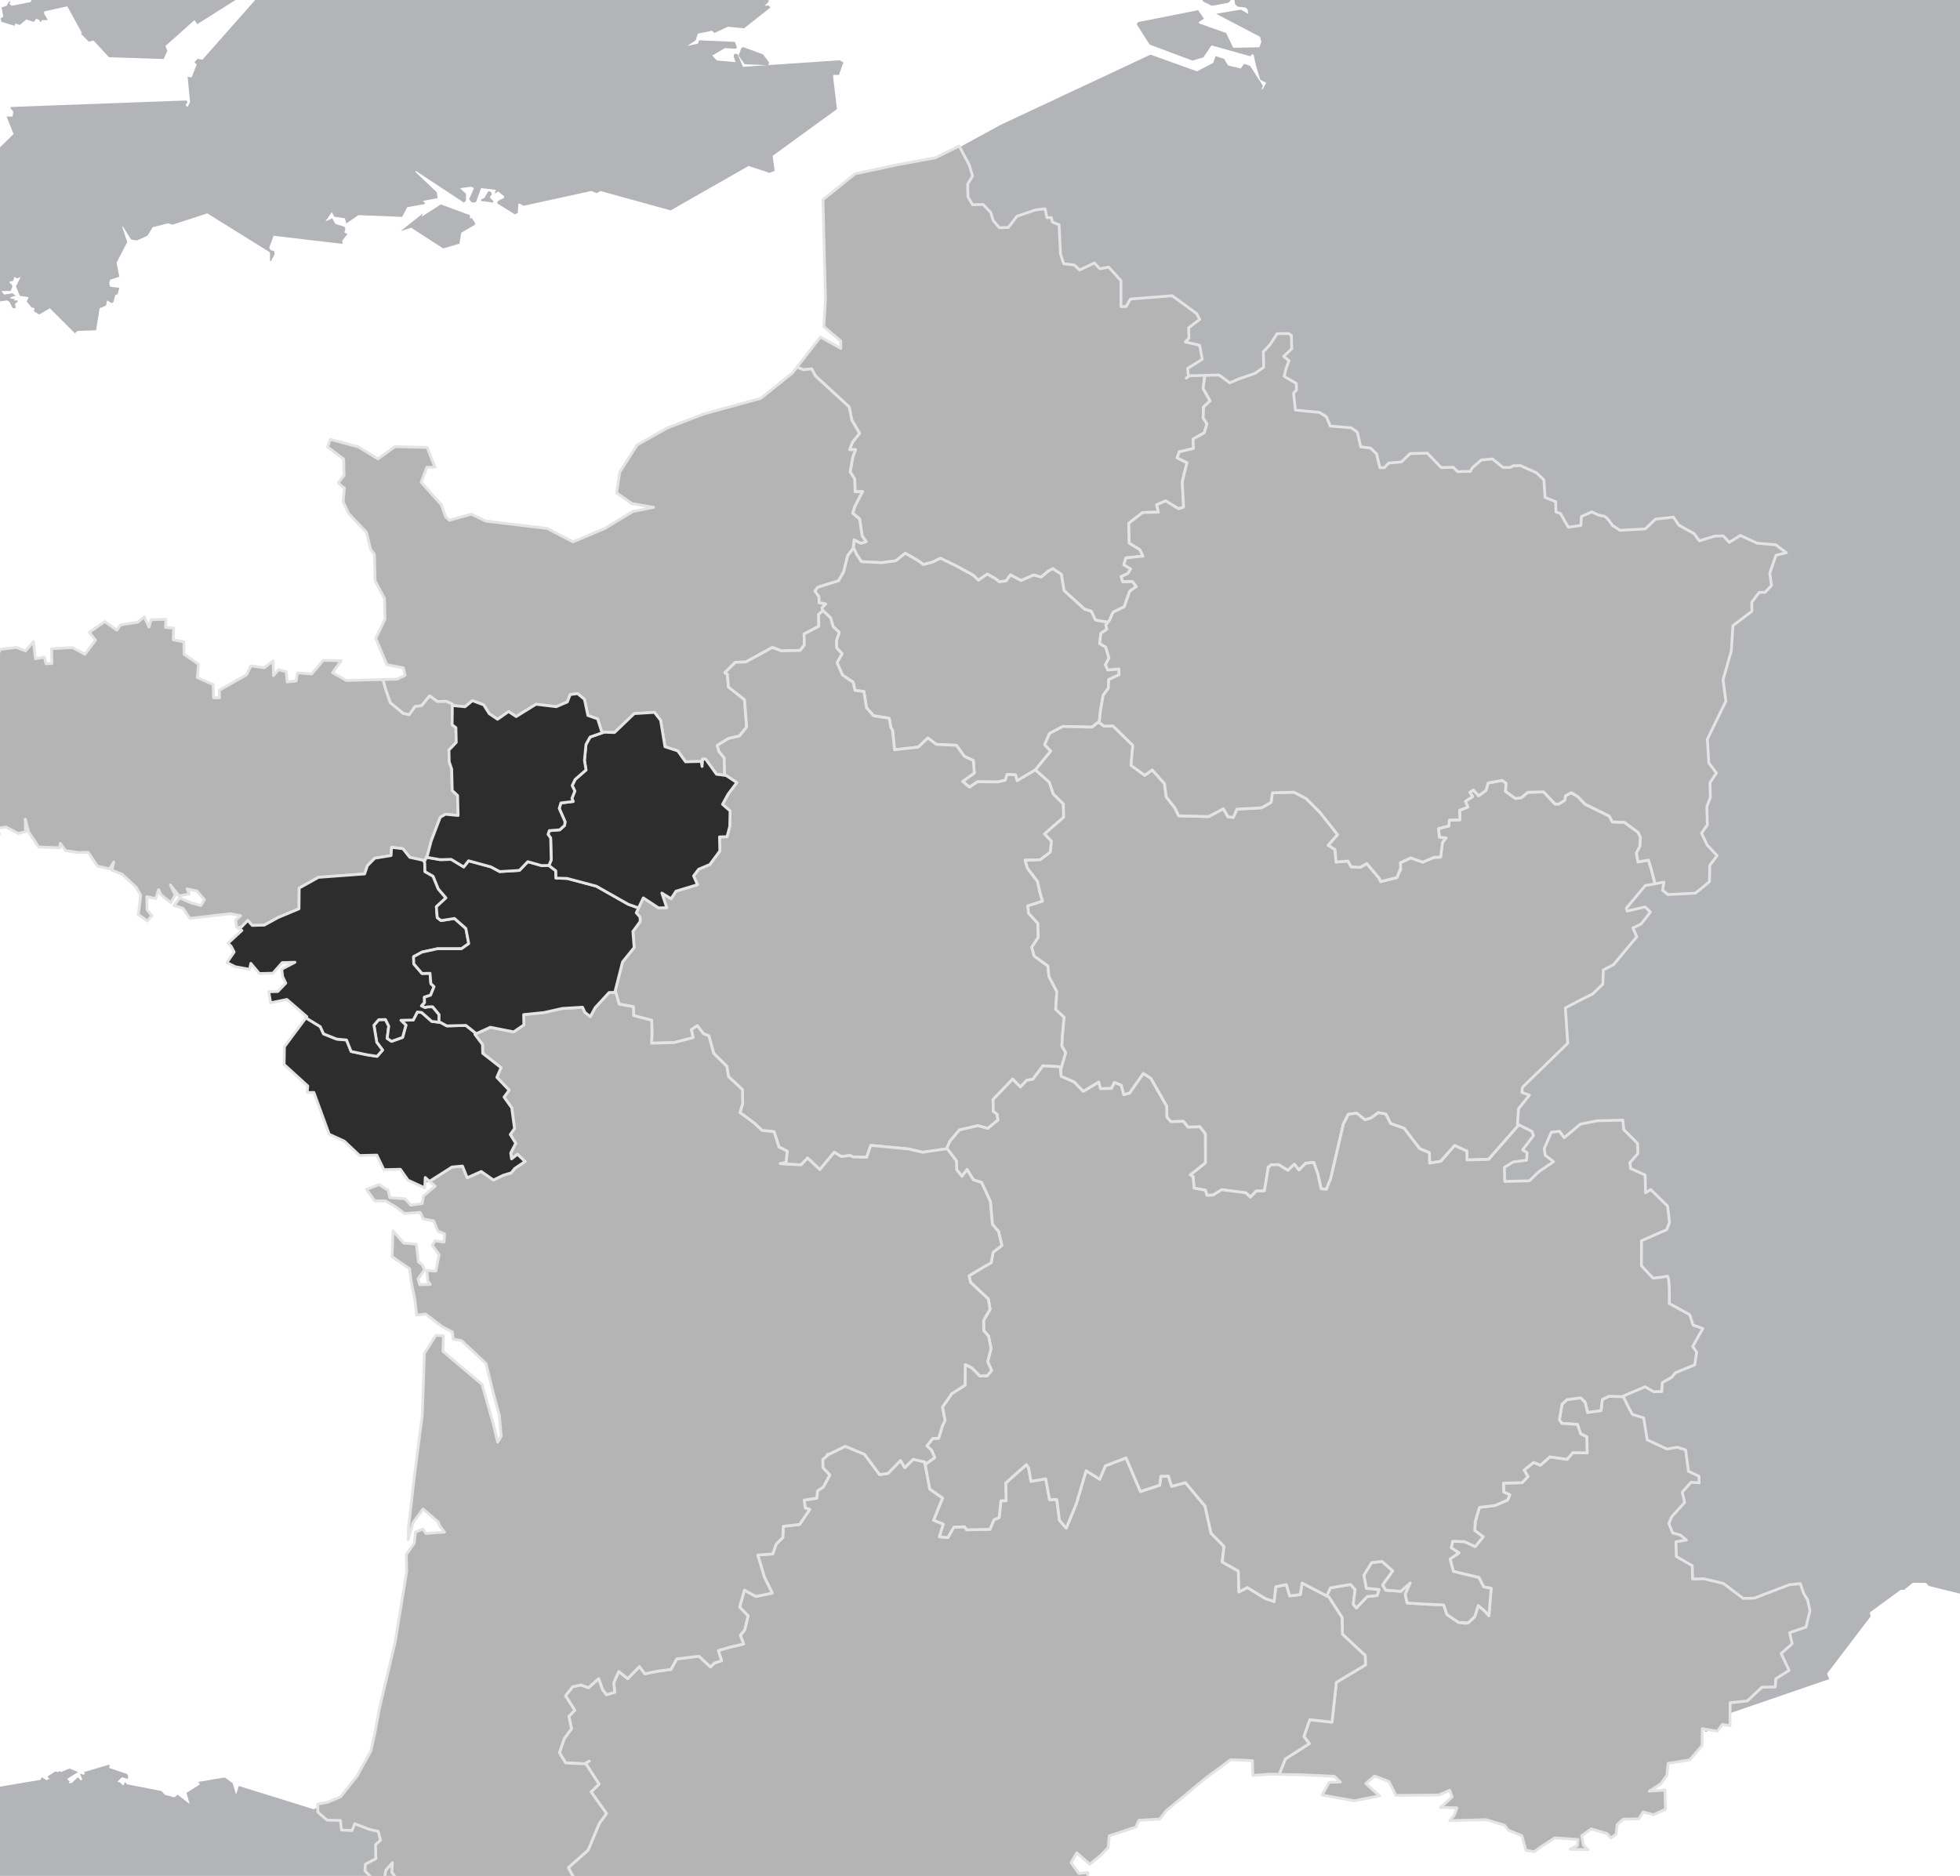 <svg version="1.1" xmlns="http://www.w3.org/2000/svg" xmlns:xlink="http://www.w3.org/1999/xlink" width="700px" height="670px">
<style type="text/css" >
  <![CDATA[
    path.mapZone:hover { fill: #e56c40; cursor: pointer;}
    path.selected { fill: #e56c40;}
    path.selected:hover { cursor: default;}
  ]]>
</style>
<g id="lands">
	<g>
		<polygon fill="#B3B4B7" points="387.957,883.136 388.547,883.466 393.709,880.315 393.033,879.937 392.607,880.315 
			391.893,879.382 348.832,903.628 348.727,907.22 350.625,909.585 352.412,908.665 352.68,909.317 353.039,909.489 
			353.879,908.665 355.275,910.089 354.836,910.362 354.662,910.802 355.912,913.216 357.344,913.034 364.426,906.817 
			369.053,909.61 369.648,911.007 368.691,913.753 369.453,914.243 371.307,919.581 382.037,921.507 385.666,926.786 
			396.574,916.089 397.291,916.603 403.764,904.972 403.537,902.851 406.982,898.489 406.666,897.64 407.328,896.599 
			407.328,894.28 401.061,891.909 398.727,893.901 391.01,892.964 389.033,890.106 389.111,888.7 389.494,888.169 392.295,887.165 
			392.801,885.345 393.322,884.956 393.322,884.532 387.451,885.345 387.562,883.136 		"/>
	</g>
	<g>
		<polygon fill="#B3B4B7" points="441.281,872.282 441.123,871.476 426.293,873.636 425.32,875.989 427.795,877.978 
			427.203,878.548 426.752,881.235 451.352,889.017 451.504,884.532 452.93,885.933 453.285,885.933 451.244,880.835 
			448.963,880.315 449.891,879.923 449.512,877.804 444.662,873.753 444.873,872.851 444.549,872.479 444.213,872.751 
			444.311,873.753 443.076,875.198 442.719,874.964 442.912,873.753 		"/>
	</g>
	<g>
		<polygon fill="#B3B4B7" points="298.509,967.331 298.704,967.733 301.678,966.278 307.314,968.403 308.582,967.64 
			308.628,966.181 304.639,965.81 300.925,960.794 300.709,960.835 299.244,963.298 298.999,962.952 298.172,963.735 
			298.742,964.226 298.206,965.81 298.527,965.81 298.206,966.306 		"/>
	</g>
	<g>
		<path fill="#B3B4B7" d="M651.451,827.737l0.635,0.201l1.734,2.146l0.693,0.041l0.279,0.199l-0.334,0.754l-0.135-0.008l-0.771,2.68
			l-1.74,1.117l1.107,4.23l0.777-2.949l0.877-0.746l1.201,0.359l-1.064,2.348l1.064,0.506l3.943-1.697l2.109,5.818l1.773,1.275
			l1.064,9.621l1.17,0.957l0.385-0.512l3.166,3.635l-0.377,15.719l-4.795,1.926l0.146,0.244l0.754-0.404l0.658,0.949l-0.658,7.461
			l2.248,2.439l-0.461,0.764l0.357,0.51l0.863-2.369l0.604-0.42l-0.939,0.066l-0.168,0.357l-0.359-0.424l1.438-1.029l3.184,1.041
			l1.57,2.377l-1.865,6.896l1.07-1.395h0.361l-2.094,4.076l-2.398-2.553l-0.707-0.129l0.518,12.072l0.391,0.502l-4.061,7.529
			l0.809,3.594l-1.43,2.262l0.42,1.305l1.836,1.4l-0.08,1.023l0.871,1.477l-3.178,4.803l0.447,1.555l0.975,0.42l0.568,2.148
			l0.316,0.225l-0.156-0.654l0.336-0.107l0.859,0.762l0.359,3.221l0.627-0.455l1.488,2.994l1.137-0.711l0.715,0.5l-0.715,1.381
			l2.092,0.787l0.41-0.369h0.396l1.068,6.459l1.217-0.289l0.615,2.812l-0.791,1.141v0.459l2.234,0.613l-0.418,1.26l0.326,0.459
			l0.75-0.459l-0.184-1.367l2.25-2.264l2.348-0.361l3.463,3.037v-1.377l2.494,1.875l7.934-7.875l0.551,0.385l0.564-0.385h-0.391
			l0.416-11.416l2.764-3.172l0.041-0.83l-0.254-0.359l-1.896,0.125l-0.049,0.064l-0.881-0.891l0.25-1.051l-0.693-0.311l0.072-0.229
			l1.301,0.119l1.311,1.291l0.477-0.369l4.877,4.131l2.635-2.756l3.607,0.967l0.363-0.506l7.9,6.521l1.984-0.754l1.625,0.754
			l-0.25,0.871l0.604,0.467l0.223-1.373l1.844-0.988l1.158-3.203l-0.762-1.219l0.865-4.107l2.748-2.074v-0.412l-1.623-1.562
			l2.164-10.648l-0.861-1.211l3.586-24.15l-0.719-0.51v-0.42h0.355l0.363-3.256l0.924-0.338l0.068-1.062l-0.314-0.006l-0.678,0.439
			l1.859-10.225l-3.525-3.262l-1.6-10.307l4.082-5.74l1.941-0.748l4.039-10.445l-2.336-3.602l-1.066-0.361l-4.799-14.742
			l-0.066,0.766l-0.564-0.662l0.201-0.627l0.668-0.336l0.803,0.207l-0.461-1.301l2.248-1.041l-1.787-0.754l-0.355-0.662
			l-0.584,0.455l-0.457,0.039l-0.385-1.227l-2.178-1.201v-0.418l0.898-0.373l0.553-1.09l-1.023-0.213l-2.592,1.199l-1.779-0.986
			l-1.418,0.371l-0.395-0.809l0.428-0.068l-0.072-0.102l0.027-0.342l3.115-0.037l-0.25-0.955l1.104-3.256l0.879-0.467l2.459,0.795
			l0.598-0.795l-3.896-1.256l-0.799,0.781l-0.387-0.105l-0.318-0.371l-0.098,0.486l-0.254-0.01l0.07-1.744l-0.578-0.156
			l-0.969,0.443l0.396,0.98h-1.072l1.43-5.232l0.357,0.984l1.078-2.879l-0.184-0.133l-0.059,0.006l-0.119-0.344h-0.352l-0.357,0.354
			l-1.119-0.828l0.396-0.521l-0.436-0.646l-0.83,0.646l-2.049-0.395l-0.654,0.395l0.721,0.996l-1.434,2.365l-0.303-2.322
			l0.303-0.518l-1.785-1.891l0.705-0.998v-0.428l-1.787-0.469v0.469l-2.768-2.158l-0.121,1.689l-1.074-0.955l-1.434,0.436v-1.852
			h-0.352l-0.199,1.533l0.199,0.318l-0.57-0.488l-0.498-3.297l-1.041,0.053l-0.398-0.963l-3.125,1.377l-1.518,6.242l-0.34-0.51
			l-13.32,9.449l0.25,0.17l0.105,0.344l-6.473,7.086l-2.893-0.471l-10.91,6.637l-11.691-2.822l-2.547-3.883l0.369-2.299
			l-0.393-0.527l-0.855-0.07l-0.158-0.812h-0.383l-1.217,3.256l1.6,0.945v3.391L651.451,827.737z M672.641,898.325l-1.525-1.621
			l2.98,1.279L672.641,898.325z"/>
	</g>
	<g>
		<polygon fill="#B3B4B7" points="657.604,806.005 661.869,804.546 662.512,803.065 661.539,800.3 660.273,801.755 659.004,801.718 
			658.881,804.196 658.111,804.546 655.42,809.315 657.359,809.46 		"/>
	</g>
	<g>
		<polygon fill="#B3B4B7" points="290.066,952.81 291.734,953.935 292.085,953.101 292.962,952.81 293.845,953.091 294.238,953.935 
			294.757,953.806 294.98,953.935 296.115,953.63 298.884,955.716 301.425,950.235 302.139,951.104 309.887,942.499 
			310.754,942.437 309.592,938.866 309.868,938.271 306.25,936.46 304.758,936.708 304.283,937.353 299.244,939.181 
			298.655,938.806 297.607,939.603 297.129,939.181 296.798,939.181 293.453,942.161 293.88,946.563 292.113,946.675 
			291.734,947.03 291.112,946.663 289.553,947.483 290.03,948.294 289.227,950.888 		"/>
	</g>
	<g>
		<polyline fill="#B3B4B7" points="793.557,1087.88 793.16,1088.868 793.854,1089.472 794.562,1089.353 797.104,1085.54 
			792.84,1081.706 760.76,1079.251 758.361,1072.737 760.621,1070.517 760.982,1071.448 761.301,1070.659 760.299,1068.724 
			756.322,1068.417 755.945,1067.349 758.557,1066.085 760.01,1066.269 760.299,1067.349 762.533,1066.05 762.479,1065.2 
			753.203,1061.7 752.365,1060.397 742.287,1060.599 739.777,1062.427 739.777,1062.837 741.959,1062.427 745.291,1063.78 
			745.324,1064.854 742.939,1067.907 739.154,1067.591 737.279,1063.774 741.98,1059.978 741.842,1056.198 736.832,1055.878 
			735.85,1055.118 726.859,1058.071 725.803,1057.462 720.041,1060.282 718.799,1059.675 670.506,1083.978 656.668,1080.466 
			639.648,1087.538 632.578,1084.911 633.502,1083.048 632.623,1082.198 633.891,1078.138 631.916,1079.888 629.393,1080.128 
			627.395,1078.593 625.248,1078.999 617.73,1074.132 615.949,1074.978 613.252,1074.349 612.285,1072.36 609.65,1073.194 
			607.66,1072.302 606.455,1073.185 603.721,1071.854 601.574,1072.302 601.574,1072.706 605.443,1076.718 604.58,1079.585 
			600.279,1083.288 585.746,1084.114 585.775,1083.048 571.836,1079.171 571.076,1079.476 569.674,1075.911 568.32,1075.026 
			568.182,1073.886 561.445,1071.647 552.992,1077.784 553.121,1081.265 552.014,1082.87 517.455,1093.284 516.041,1096.653 
			503.205,1100.983 492.004,1096.179 491.715,1095.155 492.758,1091.983 488.791,1091.097 487.758,1089.726 485.883,1089.536 
			484.641,1088.177 394.4,1089.964 393.516,1093.542 389.822,1094.571 381.283,1089.739 361.572,1104.017 351.264,1103.837 
			349.658,1101.583 220.965,1155.851 210.355,1153.669 209.351,1152.048 209.671,1151.179 209.488,1150.509 207.945,1149.737 
			207.698,1149.001 207.047,1148.597 201.265,1150.101 200.487,1149.622 200.19,1149.706 200.242,1150.81 200.371,1150.981 
			196.972,1157.569 195.069,1157.368 193.556,1159.938 189.028,1160.687 188.047,1159.167 183.312,1157.181 178.192,1161.169 
			177.632,1160.358 110.759,1201.04 110.437,1200.665 110.052,1200.563 108.868,1200.999 98.694,1197.183 91.021,1200.563 
			74.501,1190.979 74.256,1191.479 81.335,1199.292 75.679,1198.323 73.11,1195.618 72.953,1190.69 73.434,1190.101 
			70.074,1182.851 70.638,1179.042 70.404,1178.519 69.792,1178.185 69.292,1178.382 69.042,1178.919 69.139,1179.589 
			64.098,1188.323 61.952,1187.923 49.173,1194.284 30.086,1188.687 28.067,1192.763 22.627,1193.474 21.4,1192.716 
			19.966,1189.667 -2.464,1197.114 -40.115,1180.036 -51.149,1162.874 -52.612,1162.874 -54.227,1151.481 -51.935,1149.677 
			-51.478,1148.304 -52.851,1149.009 -55.829,1147.466 -60.124,1147.86 -68.029,1154.06 -70.156,1153.161 -72.318,1153.614 
			-72.981,1153.294 -76.947,1155.958 -84.22,1155.665 -102.731,1239.171 798.562,1237.425 799.023,1235.427 799.814,1234.647 
			831.928,1229.159 822.98,1226.524 821.369,1222.405 822.271,1221.567 821.549,1220.997 815.258,1220.812 805.258,1120.763 
			837.812,1085.183 833.711,1075.671 834.391,1074.204 833.971,1072.464 833.049,1072.007 826.168,1074.53 825.691,1075.202 
			825.848,1076.806 808.604,1086.649 805.971,1092.694 800.023,1095.548 795.672,1094.099 793.16,1089.726 		"/>
	</g>
	<g>
		<polygon fill="#B3B4B7" points="833.971,1239.429 834.461,1238.433 833.346,1238.099 		"/>
	</g>
	<g>
		<polygon fill="#B3B4B7" points="1043.893,994.612 1044.846,994.565 1045.324,993.694 1038.062,992.214 1026.479,998.231 
			1024.049,997.558 1023.93,994.399 1023.619,994.399 1023.797,994.612 1023.561,995.31 1023.797,995.964 1020.479,1001.593 
			1015.789,1003.472 1014.793,1003.263 1013.748,1001.899 1009.602,1001.409 1008.303,999.911 943.346,1013.257 943.705,1012.765 
			934.752,1007.493 934.771,1005.735 933.309,1004.632 926.912,1005.13 925.896,1000.507 923.607,998.688 923.34,997.501 
			923.082,997.325 919.732,998.53 918.926,998.231 918.488,999.722 912.303,999.179 911.096,999.812 910.797,1000.38 
			911.09,1000.96 909.268,1002.562 910.057,1005.915 901.234,1010.108 899.576,1009.136 899.529,1008.562 896.885,1006.798 
			893.879,999.966 892.666,999.966 892.357,999.179 891.734,1000.339 892.016,1003.618 890.936,1004.62 888.73,1004.263 
			885.885,1007.829 884.207,1007.208 879.84,1010.538 880.422,1011.214 878.775,1021.61 878.654,1021.655 878.275,1023.487 
			878.379,1023.681 877.387,1024.401 877.307,1024.136 876.41,1024.581 880.535,1034.052 955.582,1071.448 965.418,1070.384 
			994.672,1095.591 997.791,1096.03 998.658,1096.878 999.318,1096.622 999.705,1097.325 1005.014,1095.282 1010.262,1098.011 
			1011.076,1097.138 1015.047,1099.937 1017.191,1099.894 1018.217,1098.896 1016.115,1090.804 1019.482,1082.673 1025.23,1079.476 
			1025.004,1078.563 1025.584,1078.138 1025.23,1077.698 1027.375,1076.567 1028.205,1077.173 1028.605,1076.962 1028.02,1075.097 
			1027.549,1074.851 1026.479,1074.978 1026.051,1074.562 1025.967,1073.743 1026.273,1073.212 1027.053,1073.64 1027.08,1071.108 
			1023.334,1068.905 1023.189,1067.931 1024.164,1067.794 1024.164,1067.349 1023.406,1066.94 1022.543,1067.577 1020.807,1064.153 
			1021.619,1062.837 1021.293,1062.022 1022.498,1061.706 1022.803,1062.194 1022.732,1063.319 1024.02,1061.618 1024.871,1062.427 
			1023.586,1059.741 1016.613,1056.136 1041.365,998.688 1040.523,998.716 1041.035,996.915 		"/>
	</g>
	<g>
		<polygon fill="#B3B4B7" points="774.73,-342.764 776.414,-342.415 765.344,-350.25 764.625,-350.064 764.617,-347.459 
			763.873,-347.19 763.486,-349.08 743.369,-340.126 740.854,-341.502 740.182,-343.802 736.396,-343.394 732.266,-338.926 
			739.387,-333.892 738.039,-333.532 733.703,-336.405 733.703,-335.836 739.777,-331.374 737.984,-331.374 740.854,-330.115 
			740.334,-329.086 737.607,-328.291 740.324,-325.723 742.648,-325.816 743.188,-325.407 743.756,-315.317 748.16,-312.915 
			748.551,-306.185 748.402,-306.249 748.477,-305.129 750.314,-304.823 750.576,-304.945 748.779,-310.688 749.42,-311.499 
			751.295,-310 754.154,-310.688 755.145,-310.25 757.402,-306.249 752.684,-301.885 753.604,-301.4 756.654,-301.885 
			759.553,-299.336 759.988,-302.022 777.43,-296.175 780.918,-299.167 786.846,-299.336 791.422,-316.364 789.729,-319.732 
			790.115,-321.362 790.979,-321.614 792.559,-320.012 792.953,-320.012 785.799,-333.806 780.459,-335.608 780.062,-334.665 
			780.361,-333.892 779.592,-333.413 778.76,-333.442 778.264,-334.028 778.549,-335.2 788.121,-338.164 782.109,-349.821 
			781.119,-349.77 781.445,-345.291 780.361,-346.552 781.387,-341.903 780.727,-340.873 779.082,-342.318 778.926,-341.502 
			781.15,-338.638 775.553,-335.965 774.963,-336.121 773.936,-334.075 772.074,-333.985 771.205,-335.524 773.736,-338.599 
			774.686,-338.841 774.854,-340.16 773.891,-341.188 774.131,-342.28 		"/>
	</g>
	<g>
		<polygon fill="#B3B4B7" points="747.338,-282.542 744.043,-284.425 742.641,-283.728 742.641,-283.108 747.557,-280.684 
			752.602,-282.642 745.514,-295.854 741.537,-297.124 738.414,-300.83 729.76,-298.759 729.76,-298.083 730.664,-297.561 
			733.346,-298.083 731.875,-296.219 732.16,-295.392 738.701,-294.969 738.701,-294.351 738.051,-293.481 740.957,-290.762 
			740.465,-290.289 741.242,-288.75 740.195,-288.498 736.562,-291.8 736.562,-291.24 736.891,-291.24 737.754,-285.893 
			739.52,-284.458 743.898,-285.539 748.779,-282.487 748.779,-281.867 		"/>
	</g>
	<g>
		<polygon fill="#B3B4B7" points="570.643,-162.553 570.902,-163.07 571.252,-163.225 571.383,-163.44 570.205,-163.471 
			569.652,-163.024 569.521,-162.597 570.314,-162.177 		"/>
	</g>
	<g>
		<polygon fill="#B3B4B7" points="576.074,-165.434 577.707,-166.027 579.295,-164.771 578.545,-166.138 577.508,-166.687 
			577.508,-167.232 581.467,-168.432 580.779,-169.812 574.211,-167.967 575.143,-165.906 		"/>
	</g>
	<g>
		<polygon fill="#B3B4B7" points="563.797,-163.055 565.672,-162.426 565.965,-162.986 566.387,-163.082 563.508,-164.364 
			562.785,-164.227 562.875,-163.64 		"/>
	</g>
	<g>
		<polygon fill="#B3B4B7" points="546.322,-156 546.652,-155.173 547.691,-156.5 557.412,-159.424 557.412,-160.024 546.1,-157.634 
			546.652,-156.423 		"/>
	</g>
	<g>
		<polygon fill="#B3B4B7" points="893.793,-349.965 893.869,-349.553 894.152,-349.249 895.209,-350.602 894.828,-354.205 
			893.908,-355.153 892.947,-354.337 892.465,-351.861 893.273,-350.336 		"/>
	</g>
	<g>
		<polygon fill="#B3B4B7" points="1014.973,-293.724 1016.975,-296.219 1016.779,-297.542 1018.932,-302.192 1018.402,-304.38 
			1019.123,-305.624 998.658,-321.762 994.367,-303.073 1004.422,-296.567 		"/>
	</g>
	<g>
		<polygon fill="#B3B4B7" points="895.08,-380.292 903.078,-365.022 902.402,-363.889 901.754,-363.759 902.354,-362.419 
			904.625,-362.113 905.066,-360.282 907.01,-360.467 909.629,-355.465 902.707,-346.614 905.654,-334.521 904.98,-335.101 
			904.49,-335.103 904.625,-333.312 902.711,-331.827 901.42,-331.757 899.4,-333.329 899.051,-333.312 897.432,-330.115 
			897.643,-328.498 902.867,-329 904.236,-330.115 927.932,-325.723 934.594,-329.487 936.842,-329.077 939.385,-331.786 
			967.096,-328.931 978.057,-343.515 969.051,-360.211 976.941,-381.401 977.35,-381.711 894.238,-381.711 894.4,-380.949 		"/>
	</g>
	<g>
		<polygon fill="#B3B4B7" points="825.592,-200.005 827.705,-205.47 826.141,-206.2 822.072,-203.851 821.305,-201.826 
			822.945,-200.629 823.791,-200.578 824.559,-201.218 824.318,-202.45 824.605,-203.197 825.047,-203.193 824.959,-199.993 		"/>
	</g>
	<g>
		<polygon fill="#B3B4B7" points="881.281,-348.264 883.158,-343.991 889.348,-348.683 885.885,-357.936 884.303,-354.725 		"/>
	</g>
	<g>
		<polygon fill="#B3B4B7" points="829.6,-208.513 829.893,-208.513 833.891,-213.433 829.6,-211.003 829.312,-210.338 		"/>
	</g>
	<g>
		<polygon fill="#B3B4B7" points="522.848,-153.107 537.279,-155.832 521.789,-156.774 520.91,-156.034 520.594,-154.737 
			521.514,-153.433 		"/>
	</g>
	<g>
		<path fill="#B3B4B7" d="M799.537-360.087l1.277,2.151l4.539,2.245l0.863,1.551l-8.252-0.69v0.69l8.264,3.08l3.021,4.707
			l-0.398,3.067l-2.592,0.839l-0.402,1.917l0.271,0.504l1.523-0.847l1.889,0.593l2.812,7.288l-0.205,0.931l0.635,0.503l-0.455,2.201
			l-3.949,2.452l-2.162-0.065l1.076,3.133h0.809l0.982-1.886l2.1,0.18l0.396,0.452l-0.088,0.94l-1.861,0.63l4.645,4.584l0.025,2.732
			l2.322-0.677l-0.32,1.26l-0.643,0.587l-0.777-0.027l-0.766-0.569l1.18,3.839l3.117,0.538l-1.082-0.623v-0.625l6.459-1.257
			l3.631,1.638l0.719-0.381l7.514,2.501l2.393-2.481l1.18-0.02l0.799,0.747l-0.359,2.126l-0.764,0.819l0.881,1.207l2.984-0.225
			l1.143,0.951l0.133,0.733l-0.297,0.364l-4.52,0.833l5.756,6.863l0,0l0.732,1.863l2.158,4.979l-1.807,1.496l-0.562-0.637
			l-1.758,1.631l-2.35-1.809l-2.494,1.809v0.672l1.07,0.502l7.9,16.241l-0.367,2.417l1.801,0.728l-2.146,5.614l4.188,8.217
			l1.047-0.117l-0.439-11.222l10.979-13.07v-0.561l-3.873-4.853l-2.932,0.452l-4.33-5.022l-1.775,0.672l0.387,1.192l-0.668,0.522
			l-0.791-0.088l-1.078-1.626l0.744-4.968l1.047-0.677l-0.17-0.094l-0.133,0.011l-0.084-0.112l0.029-0.432l6.43,3.792l6.789-3.307
			l-1.92-6.093l-0.379-0.218L863-302.18l-0.152-3.012l-3.803-1.219l0.156,0.021l4.383-7.834l14.023-4.82l0.771-0.968l-1.588-6.744
			l-4.336-3.76l-4.105-0.53l-2.553-2.266l-1.395-4.852l11.801-12.151l2.176,1.235l1.164-0.407l6.02-9.142l-4.68-19.752l1.266-3.331
			h-27.814l1.662,16.439l-2.082-11.428l-3.324-2.875l-0.926-0.077l-0.387,1.77l2.311,5.777l-0.852,2.634l-2.803,1.083l-2.219,5.327
			l0.732,2.188l-3.979,6.734l0.4-3.796l-2.145-2.77l-0.898,0.688l-3.111,0.065l-0.65-0.74l0.377-0.583l5.135-1.154l-1.258-4.446
			l-6,1.613l-0.848-0.288v-0.688l0.967-0.009l2.359-2.195l2.43,0.301l0.723-1.835l-3.592-7.131l1.193-1.178l1.676-0.096
			l-0.324,1.273l0.857,0.46l0.846-0.137l0.348-0.618l-0.635-0.979l2.031-3.331l-9.316,1.352l-0.963-0.912l-11.721-0.439l6.293,1.42
			l1.725,3.089l-1.717,6.218l-1.795-0.389l-2.348,1.793l-2.639-1.107l1.436,2.834l-1.234,4.845l-8.01,2.289l-0.48-0.495
			l-0.715,0.682l2.186,1.903l-1.338,0.771l-3.705-3.356l0.998-0.633l1.146,0.047v-0.629l-15.051,0.629v0.586l3.568,0.682
			L799.537-360.087z M858.637-308.849l-0.383,1.974l0.367,0.328l-3.951-1.265l0.113-0.952l2.178-1.666l1.08,0.34L858.637-308.849z
			 M852.58-359.822l2.809,0.56l1.057-1.549l0.734,7.248l-2.566-1.392l-0.324-0.853l0.213-0.208l1.627,0.551l-1.182-1.958
			l-0.881-0.288l-0.83,0.345l-0.158,1.493l-2.717,1.974l-1.055-0.241L852.58-359.822z"/>
	</g>
	<g>
		<polygon fill="#B3B4B7" points="-27.655,-208.309 -27.804,-207.859 -27.448,-207.242 -27.064,-207.329 -26.835,-207.036 
			-26.253,-208.596 -26.741,-208.758 		"/>
	</g>
	<g>
		<polygon fill="#B3B4B7" points="-5.557,-126.935 -4.827,-127.4 -4.809,-127.606 -2.819,-126.871 3.73,-131.429 3.958,-131.339 
			4.106,-131.422 4.292,-133.335 13.496,-141.961 9.353,-143.21 8.586,-142.151 5.097,-141.574 3.447,-146.795 1.759,-147.746 
			1.638,-148.468 1.249,-150.556 -1.265,-152.172 -14.176,-149.839 -10.212,-131.224 -9.639,-131.288 -7.758,-129.709 
			-7.704,-129.443 -4.991,-131.823 -4.436,-131.45 -5.884,-127.057 		"/>
	</g>
	<g>
		<polygon fill="#B3B4B7" points="-3.519,-240.894 -20.307,-223.4 -21.467,-223.116 -24.583,-210.333 -25.189,-210.097 
			-25.65,-209.783 -25.65,-209.117 -24.398,-208.719 -21.17,-211.003 -20.391,-210.706 -19.415,-209.41 -18.647,-209.117 
			-17.322,-209.733 -16.779,-209.644 -16.32,-208.513 -15.218,-211.55 -9.121,-215.988 -9.167,-217.083 -4.732,-220.805 
			-5.168,-223.244 -0.596,-229.068 -1.265,-231.127 -3.024,-231.799 -2.661,-240.428 		"/>
	</g>
	<g>
		<polygon fill="#B3B4B7" points="-17.064,-143.542 -18.609,-143.445 -19.22,-143.808 -20.619,-142.555 -19.711,-140.414 
			-17.394,-140.225 -14.213,-136.424 -13.78,-136.642 -13.515,-137.582 -14.508,-139.273 		"/>
	</g>
	<g>
		<polygon fill="#B3B4B7" points="498.191,-146.328 512.512,-151.582 512.178,-152.833 516.725,-153.476 517.934,-155.173 
			496.639,-149.194 496.053,-147.689 496.697,-146.359 		"/>
	</g>
	<g>
		<polygon fill="#B3B4B7" points="175.465,69.767 175.654,69.324 175.528,68.834 175.021,68.367 174.354,68.335 172.991,70.713 
			171.833,71.194 171.833,71.755 176.126,72.37 176.126,71.755 175.021,70.634 175.021,70.113 		"/>
	</g>
	<g>
		<polygon fill="#B3B4B7" points="232.438,-168.978 230.567,-170.079 231.884,-167.294 		"/>
	</g>
	<g>
		<polygon fill="#B3B4B7" points="232.484,-166.027 231.884,-167.294 231.055,-164.771 		"/>
	</g>
	<g>
		<path fill="#B3B4B7" d="M-74.137,129.652l0.548,2.461l1.981,0.785l6.377-2.132l0.57-1.089l-0.326-2.54l3.465-1.38l11.635,8.351
			l0.39,2.827l2.833,2.763l2.702-4.488h2.177l2.173-3.763l-0.744-2.35l-2.893-0.555l2.146-1.113l0.244-1.849l1.491-0.974
			l0.439,0.031l-1.103-1.158v-0.507l0.664-0.887l-0.057-1.654l1.037-0.297l0.67,0.609l0.935,3.896l7.013-6.959l3.588-0.009
			l2.351-5.894l-0.417-1.67l3.616-1.743l0.371,0.053l0.718,2.237l0.301,0.003l0.432-0.432l-0.016-0.131l21.347-2.79l0.912,0.556
			l1.049,2.16l1.114,0.074l-0.224-1.632l0.941-0.655v-0.502H4.844l0.397-0.615H3.779v-0.559l1.816-0.508l-1.181-0.888l-2.972,0.476
			l-0.888-1.268h3.225l0.648-1.505l-0.222-0.829l-0.758-0.517v-0.511l1.175-0.256l0.619-1.475l0.573,0.47l0.53,0.051l1.04-0.521
			l-1.669,3.434l1.358,3.384l3.179,0.462l-0.72,1.536l1.711,2.108l1.148,0.318l-0.323,1.069l1.956,1.166l3.77-2.235l9,8.982
			l0.783-0.869l6.736-0.245l1.259-7.842l2.298-0.992l0.379-1.823l1.658,0.98l0.629-0.445l0.625-2.47l0.874-0.315l0.572-2.285
			l-3.241-0.321l-0.37-1.357l0.365-1.189l3.246-1.052l-0.979-5.042l3.803-7.354l-1.791-5.451l0.171-0.179l2.978,4.72l2.063,0.35
			l3.796-1.687l1.88-3.053l5.49-1.385l1.543,0.498l12.476-4.05l22.377,13.917l0.042,3.111h0.324l1.287-2.446l-0.127-1.049
			l-1.32-0.438l-0.483-0.789l1.555-4.315l24.663,2.906l-0.115-1.219l1.826-2.254l-1.073-0.612l0.372-1.395l-0.356-0.643l-3.23-1.006
			l-1.114-2.021l-2.476,1.175l2.297-3.381l0.896,1.639l3.806,0.566l0.489,1.859l4.32-2.982l15.624,0.629l1.812-3.458l6.277-1.124
			V72.37l-0.718-0.614l5.307-0.976l-0.304-2.121l-7.51-7.125v-0.509l17.209,11.345l0.683-0.641l0.063-2.485l-2.149-2.052l4.06-0.513
			l0.943,0.513l-1.772,3.98l1.06,1.198l1.392-0.163l1.861-5.016l5.338,0.62l-0.526,1.103l0.373,0.099l0.895-0.646l2.149,1.747v0.521
			l-2.208,1.149l-0.292,0.847l6.36,3.949l1.001-0.559l0.179-3.136l0.485-0.198l1.335,0.818l24.26-5.296l1.917,0.775l1.41-0.751
			l25.002,6.908l27.83-15.867l7.494,2.47l1.806-0.72l-0.697-5.366l22.968-16.698l-1.423-11.913l0.284-0.299l1.861,0.015l1.562-4.458
			l-1.287-0.773l-25.521,1.714l0.274-0.956l-2.169-2.89l-6.997-2.547l-0.688,0.191l-1.046,2.801l2.163,3.09l8.003,0.343
			l-8.567,0.574l-1.982-4.573l-1.119-0.039l-0.256,0.81l0.656,2.139l-6.654-0.573l-1.637-1.771l4.523-2.672l3.786,0.245l0.521-0.461
			l-0.715-1.999l-12.819-0.567l-0.419,1.187l-3.788,0.834l2.992-2l0.763-2.401l5.06-1.031l0.845,0.8l4.966-2.277l0.044,0.036
			l5.597,0.575l9.458-7.46l-0.699-0.682l-1.416,0.098l1.401-1.456l0.186-2.679l0.528-0.461l-0.325-4.652l-0.816-0.844l-8.879,4.3
			l-0.598-1.334l-2.649-0.972l4.872-1.782l2.313,0.632l1.985-1.154l0.697-2.934l4.725-3.589l0.133-1.607l3.503,5.623l12.04-5.731
			l0.544-3.119l-0.238,0.099l-0.942,1.402l-3.395-1.164l4.142-4.248l0.186-1.592l-1.05,0.634l-10.104-1.211l5.039-1.154l2.114,1.154
			l3.424-0.249l0.143-1.135l3.064,2.515l7.326-9.856l0.777,0.618l4.999-2.765l3.234-59.509l-35.519-17.197v0.586l2.501,0.646
			l-2.374,1.095l-14.873-3.371l-1.055,0.389l0.391,0.655l-9.76,3.545l-5.574,12.351l0.271,1.936l-2.238-2.508l-2.939-0.693
			l-2.038,0.846l-7.4-8.101l-4.99,0.25l-0.09-1.058l16.827-16.311l-5.266-27.802l-0.904-0.689l0.388-0.591l-1.982-1.26l-0.711-2.698
			l-24.896-21.988l-11.668,3.228l-4.692-3.016l-3.038,0.796l-0.792,1.397l-1.775-1.202l4.686-2.771l3.028,0.348l1.824,1.642
			l14.876-2.292l11.288,9.691l4.163-1.807l3.449,2.026L213.81-205.47l2.907-5.392l4.646-2.571l-9.696-5.792l-0.874-3.637
			l-6.312-4.599l0.354-1.284l-6.917-14.672l-32.226-17.977l-0.771,3.015l-0.632,0.125l0.092-0.19l-0.48-1.1l-0.252-0.069
			l-0.122,0.531l-0.15,0.151l-0.875-0.214l-0.388-1.02l2.176-1.79l-1.465-3.708h1.077v-0.671l-3.581-1.855l-11.479-32.447
			l-1.074-0.622l-5.72-37.667l-1.154-1.148l0.438-1.429l-1.468-1.262v-0.63l0.724-0.581l-1.006-1.969l0.282-1.246l-4.703-2.72
			l-1.843,0.521l-0.631-0.382v-0.577h1.067l-1.108-2.095l-1.248-0.431l-0.76,1.107l-0.497,0.16l-16.842-26.196l-49.917-3.12
			l-0.622-0.789h-81.53l9.275,2.635l-1.271,0.868l-9.854-2.083l-0.594,0.273l-4.136-1.693l-3.411,0.776l-1.944,2.667l0.462,10.113
			l0.876,5.06l-3.115,4.466l5.751,5.064l-0.382,1.546l5.035,1.67l2.659,3.223l0.259,2.048l-1.102,1.682l1.911,0.643l1.726,3.828
			l-22.623,40.994l3.215,10.423l-1.302,2.266l-0.933-0.155l-4.41-10.942l-0.491,1.347l-1.687,0.022l-0.74,0.716l9.564,24.823
			l1.758,0.62l-0.221,1.319l0.616,1.156l-0.618,0.839l0.277,2.907l4.963,2.424l-3.733-11.738l-0.522-0.391l-0.708-3.892l4.963-5.118
			l25.519,16.689l1.249-1.793l-0.442-3.606l0.659-1.322l-0.745-1.319l0.554-3.293l-1.304-1.321l-1.596-0.26l-1.234-4.053
			l1.234-3.442l0.849,0.221l1.558,3.569l5.303,2.466l2.895-2.536l-0.458,3.645l4.52,4.824l2.051-0.36l-0.329-2.97l1.367-1.977
			l0.023,0.423l0.716,0.322l-0.31,3.697l0.675,0.505v0.677l11.481-5.01l-1.79-1.799l1.073-0.679l-0.356-1.297l1.434-1.805
			l0.358,1.241l-0.52-0.548l-0.584,1.112l0.589,0.945l0.398,0.066l0.47-0.336l-0.238-0.202l-0.115-0.473l3.708,0.596l1.135-1.92
			l6.248,0.261l0.87-0.506l0.591-10.174l2.327,1.663l0.887-0.416l-0.327-0.679l25.859,1.238v0.681l-0.998-0.402l-2.614,1.014v0.627
			h3.611l-5.285,1.983l-4.763-1.983l-5.433,3.115l3.279,1.859l-2.711,1.238l-2.019-1.487l-1.022,0.249l-3.967,9.292l0.483,1.538
			l-1.946,4.087l-1.71,0.86l-6.989,19.226l17.153,28.8l3.906-0.961l0.481-4.924l0.82-0.476l-0.408,7.437l-1.74,0.549v0.612
			l0.798,0.682l-0.41,4.192l1.128,1.016l1.546,0.252l2.336,3.047l0.005-3.229l4.409-5.529l0.617-5.369l0.712-0.345l0.587,0.391
			l0.853,1.902l-0.481,0.908l1.734,3.304l3.352-0.793l5.958-6.408l0.208-1.347h0.358l-0.762,3.29l-2.296,1.598l3.058,6.146
			l-6.413,8.099l1.192,2.849l3.425-1.216l-0.23,1.437l-1.816,1.872l0.586,1.001l-1.604,1.909l-1.077-0.697l-6.888,2.694
			l1.003,15.738l6.422,0.924l-10.636,15.636l9.27,18.268l6.563,2.534l0.905-0.471l0.368-1.274l3.961-0.952l-0.932,0.799
			l-0.448,0.063l-0.438-0.212l-1.001,1.92l0.291,1.123l-3.046,1.14l-1.643-0.546l-0.391,0.243l-0.29,0.954l-3.138-0.636
			l-6.551-12.032l-7.335,2.723l-0.568,0.871l5.156,13.831l-12.698-10.24l-20.221,5.675l-3.895-3.189l-1.021,0.553l-3.576-1.794
			l2.472,4.24l-25.647,16.367l-0.362-1.146l-0.349-0.185l-0.348,0.358l-0.911,7.328L-23.83-99.046l0.149,0.913l-0.541,0.798
			l0.804,0.523l2.248-1.701h4.098l1.659-1.176l3.468,2.267l1.014-0.077l1.049-1.014l-0.636-0.928l0.519-2.099l0.833-0.518
			l-0.328-0.587l19.026-6.563l0.414,0.955l0.537,0.132l1.198-1.086l0.324,0.481l0.386,0.164l-3.446,2.597l0.65,5.067l-1.507,0.911
			l-0.151,0.702l5.248,7.822l3.174-1.096l-7.015,9.098l-0.173,2.134l3.791,5.283l5.543-1.222v0.636l-3.611,2.345l-1.685-0.721
			l-0.424,0.087l-23.35,33.441l-9.085,0.973l0.108,2.513l-1.731-1.372l-0.718,0.016l-4.021,4.835l-2.148,0.639l0.302,2.542
			l-0.479,0.361l-4.143-1.161l0.352,1.161l-8.19-0.978l-0.583,0.443l-0.078,0.566l0.625,0.546v0.521h-0.747l-0.16,2.192
			l-11.019,5.516l0.418,1.611l-0.636,0.564l0.277,1.277l-0.716,0.528l7.677-0.239l0.94,0.803l0.358-0.564l1.538,7.227l-7.294,3.783
			l3.605,2.301l-0.111,1.438l0.742,0.032l0.61-0.724l-0.524-1.378l13.429-0.363l0.973-1.793l-0.742-0.667l0.052-2.007l-1.484-0.356
			l5.724-1.728v0.629l-1.993,0.508l-0.871,1.711l0.296,2.045l1.491,1.501v0.52l-0.69-0.375l-9.716,2.161l0.358,1.196l-4.021-0.577
			l-0.334,0.577l1.007,1.161l2.591,0.662l0.757,1.629l-0.476,0.891l5.488,2.556l4.062-4.001l5.464-0.072l1.268-1.205l1.183,0.781
			l1.203-3.511L-19.9-3.72l0.118-2.088L-6.598-8.33l-1.197-1.603l0.181-0.589l1.016-0.172l0.895,1.026l0.535,0.132l1.789-2.32
			l0.364,1.345l-0.722,1.55l1.297,1.604l1.924,0.179L-1.02-6.43l-3.105-0.168l3.349,4.155l5.26-0.182l0.758-0.526l4.903,1.826
			l1.649-1.141L12.05-2.31l-1.091,3.039L4.163,2.072l-0.715-0.62V0.928h0.332L3.447,0.301L2.346,2.072L0.555,2.656l0.609,3.262
			l-0.998,0.76l0.389,1.14l4.687,1.405l0.193-0.875l1.598,0.57l2.342-1.97l2.693,0.87l0.894-1.14l1.107,0.508l0.285,0.766
			l0.551-0.535l-0.011-0.222h2.186l-1.326-2.343l0.054-0.785l8.237-1.799l5.221,9.515l-0.296,0.108l-0.094,0.146l2.826,2.845
			l1.694-0.399l5.539,5.965l19.521,0.629l1.292-2.87l-0.656-1.792l10.372-9.221l0.968,1.452L99.443-9.699l0.233-1.564l0.763,0.742
			L72.275,21.343L70.6,21l-1.137,1.192l0.79,0.836l-1.712,4.381l-0.53,0.233l-1.017-0.314l0.895,9.16l-0.895,1.727l-0.717-0.568
			l0.717-1.188l-0.393-0.576L3.779,38.215v0.521l0.97,1.111L4.49,41.631H2.346l2.498,6.252l-6.791,6.629l-9.891-1.524l-1.24,17.018
			l-9.324,11.335l-0.724-0.207l-0.523,0.396l0.143,2.11l-2.269,4.049l-6.706,0.499l-0.067,2.827l4.028,3.357l-3.961-1.126
			l-0.686,0.608l-0.712-3.463l-1.465,1.171h-1.076l-2.857,9.811l-5.422,2.394l0.203,4.04l-15.099,12.74l-2.671-2.083l-10.247,4.761
			l-1.284,2.355l0.375,2.407l0.083-0.007l0.308,1.117l-0.224,0.328L-74.137,129.652z"/>
	</g>
	<g>
		<polygon fill="#B3B4B7" points="143.086,82.521 146.858,81.34 158.295,88.735 164.096,87.019 164.728,83.116 169.657,80.267 
			169.657,79.655 168.58,77.962 168.438,77.904 167.985,78.017 167.83,77.962 167.83,76.839 157.42,73.015 150.632,77.396 
			150.99,76.271 		"/>
	</g>
	<g>
		<polygon fill="#B3B4B7" points="483.902,-135.245 491.359,-141.961 492.758,-141.961 492.758,-142.555 490.127,-142.924 
			480.934,-134.802 482.568,-134.069 		"/>
	</g>
	<g>
		<polygon fill="#B3B4B7" points="474.801,-115.073 476.562,-115.592 482.711,-124.686 481.637,-124.686 481.637,-125.22 
			482.561,-125.902 481.283,-130.037 481.621,-130.863 481.283,-131.823 479.643,-131.909 471.951,-118.042 472.971,-115.833 		"/>
	</g>
	<g>
		<polygon fill="#B3B4B7" points="420.246,-2.383 422.588,-2.524 424.189,-4.354 428.053,-2.324 429.723,0.546 432.803,2.072 
			438.693,0.984 440.078,-0.47 439.977,-1.833 426.004,-8.33 418.607,-6.442 418.455,-3.72 419.168,-2.708 		"/>
	</g>
	<g>
		<polygon fill="#B3B4B7" points="-55.477,-342.764 -54.755,-337.722 -48.029,-333.606 -42.819,-333.766 -40.74,-335.2 
			-41.525,-339.367 -40.354,-340.191 -42.924,-341.502 -43.212,-342.73 -41.461,-343.394 -41.584,-345.47 -43.851,-347.828 
			-43.248,-349.08 -46.112,-357.366 -52.22,-359.952 -51.861,-358.628 -55.251,-356.858 -57.03,-347.656 -54.755,-343.975 		"/>
	</g>
	<g>
		<polygon fill="#B3B4B7" points="-20.478,1.629 -19.988,1.54 -19.783,1.079 -21.323,0.475 -21.419,0.807 -21.081,1.341 
			-20.804,1.261 		"/>
	</g>
	<g>
		<polygon fill="#B3B4B7" points="1044.74,611.207 1044.457,611.158 1044.258,611.275 1042.314,608.766 1042.141,608.766 
			1042.074,609.264 1041.871,609.383 1041.09,608.633 1040.891,608.73 1042.576,611.471 1043.059,611.488 1044.225,613.117 
			1045.721,613.654 1046.053,613.467 1045.145,612.281 1045.211,611.834 		"/>
	</g>
	<g>
		<polygon fill="#B3B4B7" points="1054.334,618.266 1054.43,618.836 1056.391,620.969 1056.65,620.979 1056.119,618.793 
			1055.254,617.744 		"/>
	</g>
	<g>
		<polygon fill="#B3B4B7" points="1160.215,687.617 1163.381,689.85 1163.928,688.955 1160.381,686.064 1159.781,686.125 
			1160.508,687.477 1160.258,687.5 		"/>
	</g>
	<g>
		<polygon fill="#B3B4B7" points="1069.574,637.771 1070.955,637.771 1071.301,637.342 1072.18,637.514 1072.473,637.289 
			1072.207,636.311 1071.375,635.646 1070.752,635.68 1070.576,635.859 1070.752,636.311 1070.143,636.246 1069.914,636.449 
			1069.92,636.705 1069.455,637.482 		"/>
	</g>
	<g>
		<polygon fill="#B3B4B7" points="1075.604,632.959 1075.023,632.838 1074.645,632.992 1074.629,633.391 1082.977,633.805 
			1083.215,633.375 1077.396,631.75 1076.545,632.076 1076.768,632.68 1076.309,633.041 		"/>
	</g>
	<g>
		<polygon fill="#B3B4B7" points="687.029,-246.565 687.613,-245.549 690.971,-245.337 694.582,-249.021 694.656,-250.198 
			694.902,-250.308 690.541,-250.802 687.029,-248.355 687.695,-247.388 687.607,-246.875 		"/>
	</g>
	<g>
		<polygon fill="#B3B4B7" points="668.727,-332.634 667.965,-333.381 666.902,-333.199 666.029,-333.671 665.836,-336.405 
			664.062,-335.937 663.533,-334.624 668.107,-324.566 669.412,-325.092 		"/>
	</g>
	<g>
		<polygon fill="#B3B4B7" points="1017.436,574.998 1012.775,572.77 1012.76,574.857 1014.207,575.779 1014.793,575.762 
			1015.758,574.803 1016.953,575.354 1017.277,576.061 1018.348,575.584 		"/>
	</g>
	<g>
		<polygon fill="#B3B4B7" points="875.07,488.904 873.641,489.707 874.166,490.311 875.898,488.592 875.674,488.271 		"/>
	</g>
	<g>
		<polygon fill="#B3B4B7" points="945.523,531.643 945.781,531.689 946.24,530.465 946.463,530.59 947.121,530.545 947.215,530.357 
			946.918,529.6 945.191,528.832 944.908,528.967 944.98,529.252 945.666,529.756 945.701,530.156 945.42,530.66 		"/>
	</g>
	<g>
		<polygon fill="#B3B4B7" points="1381.998,1202.995 1379.01,1204.565 1377.91,1207.017 1378.086,1207.665 1382.404,1203.899 
			1382.336,1203.204 		"/>
	</g>
	<g>
		<polygon fill="#B3B4B7" points="1373.787,1203.511 1374.662,1202.364 1374.652,1202.114 1374.432,1202.14 1374.32,1202.108 
			1374.373,1201.903 1374.273,1201.823 1374.006,1201.909 1373.5,1201.491 1371.578,1202.255 1371.094,1203.009 1372.328,1204.425 
			1372.432,1203.888 		"/>
	</g>
	<g>
		<polygon fill="#B3B4B7" points="1374.391,1206.804 1372.328,1204.425 1372.273,1204.669 		"/>
	</g>
	<g>
		<polygon fill="#B3B4B7" points="1379.344,1209.423 1379.344,1209.911 1380.053,1209.911 1381.811,1206.233 1381.334,1206.308 		
			"/>
	</g>
	<g>
		<polygon fill="#B3B4B7" points="958.969,826.712 959.012,826.495 959.078,826.495 959.322,826.983 959.66,827.155 959.48,826.446 
			960.115,826.255 959.914,825.788 960.611,825.606 959.691,824.878 958.973,825.444 959.104,825.62 958.818,826.692 		"/>
	</g>
	<g>
		<path fill="#B3B4B7" d="M294.751,107.944l-0.509,8.708l6.026,5.117l0.064,2.661l-7.32-4.034l-8.403,10.755l0.003,0.002
			l-1.699,2.151l-11.217,8.972l-20.154,5.525l-13.242,5.057l-10.783,6.094l-6.164,9.648l-1.139,7.411l5.438,3.832l7.26,1.277
			l-0.042,0.196l-0.684,0.133l-6.209,1.251l-10.014,6.075l-11.326,4.756l-9.219-4.788l-21.935-2.617l-5.146-2.483l-7.847,2.174
			l-0.871,0.25l-1.765-1.455l-0.291-4.409l-7.154-7.959l2-5.326l2.945-0.077l-2.828-7.055l-11.494-0.258l-6.042,4.372l-7.025-4.298
			l-9.982-2.663l-0.993,2.687l5.744,4.326l0.147,5.817l-2.069,2.67l1.355,1.274l0.825,0.527l-0.429,5.029l1.987,4.171l6.317,6.671
			l1.477,6.042l1.37,1.822l0.236,9.488l3.365,6.242l0.183,7.38l-3.282,6.915l3.949,9.39l5.92,1.16l0.581,2.647l-2.87,1.381
			l-5.038,0.123v-0.003l-13.105,0.334l-4.893-2.788l3.095-4.294l-6.412-0.098l-2.489,2.936l-0.5,0.541l-1.162,1.395l-5.096-0.419
			l-0.439,2.921l-3.194,0.334l-0.347-3.661l-2.714-0.735l-1.823,2.154l-0.133-5.269l-3.143,2.442l-4.802-0.683l-1.542,3.204
			l-9.725,5.519l0.065,2.654l-2.135,0.052l-0.12-4.759l-5.656-2.472l0.392-4.78l-5.13-3.542l-0.112-4.47l-3.774-0.707l0.147-4.221
			l-2.908-0.182l0.188-2.912l-5.335,0.135l-0.745,2.637l-1.674-3.631l-2.385,1.915l-6.087,0.914l-1.32,1.888l-4.349-3.052
			l-5.498,3.85l2.205,2.812l-3.761,5.03l0.012,0.719l-0.014-0.723l-4.461-2.417l-7.46,0.444l0.134,5.268l-2.137,0.056l-0.569-2.351
			l-3.189,0.59l-0.706-6.056l-2.821,3.235l-3.234-1.225l-5.88,0.694l-0.996,2.638l-3.441,0.892l-0.625-2.896l-6.087,0.953
			l0.044,1.855l-4.261,0.362l-1.911-1.261l-2.111,1.109l-0.469,3.172l-7.167,0.436l-3.644,4.566l3.262,2.278l-4.182,3.562
			l1.383,2.333l-0.922,5.8l4.284,0.44l1.58-1.646l0.839,1.038l10.081-1.565l6.542-4.89l-5.712,5.672l0.576,2.605l5.278-2.495
			l-0.977,3.734l5.899,0.104l-0.216,1.568l-6.409-0.095l-5.116-1.178l-6.22-2.756l-3.611,4.308l4.826,1.486l-0.081,7.087
			l1.297-1.087l2.835-4.542l5.671,3.024l2.705,0.476l1.171,4.192l-1.549,2.908l-3.466-0.167l-3.2,0.079l-5.309,0.938l-9.08,0.733
			l-1.777,2.449l2.688,1.494l2.939-0.327l2.443,2.045l3.452-0.339l5.791,6.186l1.495,6.793l-1.784,3.757l5.622,0.913l6.136-0.453
			l1.268-2.392l-2.47-3.102l2.413,0.994l2.43-0.314l4.327,2.251l2.633-0.57l-0.109-4.514l1.178,4.486l3.598,5.435l7.483,0.321
			l0.258-1.569l1.903,2.57l4.585,0.684l3.457-0.086l0.224,0.297l3.106,4.642l4.293,0.95l1.523-2.4l-0.703,2.883l3.757,1.511
			l4.941,4.602l1.655,2.868l-0.424,3.427l-0.471,3.473l3.263,2.282l1.575-1.898l-1.676-2.067l-0.12-4.719l3.219,0.675l0.989-3.193
			l0.859,1.839l3.532,2.824l1.556-2.699l-1.716-3.625l3.045,3.888l3.698-0.642l-0.813-1.839l3.477,0.72l2.732,3.096l-1.271,2.142
			l-3.485-0.971l-4.06-1.752l-2.068,2.714l3.229,0.968l2.483,3.608l14.392-1.669l3.736,0.706l-1.798,1.609l0.316,2.392l0.522,0.369
			h0l1.389,0.896l-4.968,4.594l1.092,1.028l1.119,2.077l-2.593,3.779l2.985,1.483l5.103,0.93l0.46-2.118l3.041,3.635l4.82-0.124
			l3.365-3.792l4.527-0.114l-4.727,2.478l0.327,2.65l1.124,2.336l-2.869,2.982l-3.202,0.082l0.653,3.948l5.821-1.201l7.116,6.149
			l-0.333,0.43l0.006,0.004l-7.68,10.315l-0.101,6.332l8.437,7.679l-0.199,2.367l2.394-0.061l5.458,14.922l5.399,2.484l5.471,5.133
			l6.146-0.158l2.519,5.213l5.893-0.148l2.749,3.895l5.96,2.76l0.083-1.838l1.732-0.344l0.427,0.295l1.461,1.248l-4.181,3.52
			l-0.449,2.67l-4,0.604l-2.193-2.305l-5.35-0.371l-0.621-2.643l-3.254-2.027l-4.485,1.715l3.052,4.148l3.715-0.092l3.815,2.264
			l3.003,2.285l5.586-0.396l1.125,2.328l3.737,0.715l1.458,3.637l2.413,0.986l-0.183,2.92l-3.211-0.426l-1.026,1.588l2.475,3.35
			l-1.18,5.854l-3.206-0.176l0.347,3.662l0.847,1.295l-3.754,0.09l-0.568-2.086l2.31-3.234l-0.855-1.785l-1.352-1.025l-0.715-6.307
			l-4.536-0.438l-3.825-4.375l-0.324,9.244l6.261,4.32l0.64,5.002l1.209,5.754l0.7,5.799l3.197-0.371l5.703,4.375l3.812,2.002
			l0.321,2.613l2.963,0.469l8.75,8.221l2.231,9.055h-0.002l0.426,1.682l2.071,7.588l0.703,7.613l-1.272,2.143l-1.479-6.295
			l-4.123-14.371l-13.922-11.795l0.159-5.531l-2.691-0.189l-4.106,6.441l-0.773,22.16l-2.893,22.479l-1.996,17.428l-0.143,4.523
			l1.726-6.119l3.593-4.859l5.457,4.629l0.591,1.549l1.635,2.066l-6.655,0.461l-1.104-1.578l-2.622,1.125l-0.453,3.975l-2.845,4.041
			l0.15,6.027l-0.036,0.252h-0.002l-4.108,25.166l-5.564,23.346l-1.654,9.031l-1.417,6.357l-3.8,6.842l-1.058,1.975l-5.963,7.527
			l-4.736,1.979l-3.444,0.588l0.058,2.238l-0.044-0.018l-0.271-0.674l-0.252-0.152l-0.91,0.479l-26.758-8.324l-0.947,3.074
			l-1.263-4.092l-2.796-2.014l-9.342,1.555v0.445h0.363v0.537l-4.681,2.951l1.106,3.971l-4.258-3.295l-1.2,0.918l-3.383-0.869
			l-1.2-1.381l-12.376-2.412l-0.568-0.848l-0.735,1.32l-1.083-1.113l-1.034-0.207l1.661-1.68l1.955,0.627l0.214-0.094l0.021-1.076
			l-0.445-0.625l-6.267-2.109l0.098-1.236l-9.135,2.707l0.388,0.541l-0.303,0.084l-0.088,0.359l-1.401-0.443l0.775,2.111
			l-0.222,0.287l-0.486-0.152l-0.487-0.709l-0.461-0.152l-2.037,1.947l-1.052,0.049l-0.013-0.318l0.076-0.076l0.331-0.049
			l-1.075-1.02l3.934-2.465l-3.013-1.277l-3.102,1.273l-0.413-0.398l-0.66,0.402l-0.865-0.244l-2.711,1.715v0.453l0.719,0.541
			l-0.816,0.148l-0.258,0.338l-1.644-1.025l-0.429,0.148l-0.128,0.682l-17.6,2.969l-1.05,1.154l-2.792-1.369l-1.479,0.281
			l-1.097,1.088l-24.062-6.336l-1.79,0.934l-3.665-1.115l-0.627,0.402l-0.553-0.91l-15.145-4.133l-0.433,0.855l-2.563,1.457
			l-0.359-0.486l1.581-2.021l-0.165-1l-14.862-0.436l-1.009-1.559l-0.268,1.023h-0.358l-0.979-1.51l-6.898,509.696l6.266,4.029
			l1.248-0.465l5.006,3.537l7.616-2.477l0.872-1.223l-0.423-2.5l0.261-0.467l-0.394-1.766l0.893-1.994l3.078,1.076l1.29,3.016
			l0.467-1.262h-0.354l9.646-19l35.967-12.729l3.259-5.854l80.741-1.936l1.984,2.227l0.485-0.143l0.478-0.613l0.467-0.141
			l3.058,1.791l3.47-0.363l5.941-7.76l5.314-1.219l2.533,0.893l4.914-1.164l7.103,6.338l2.982,0.461l33.093-45.996l0.946,0.355
			l0.448-0.348l0.914-3.227l12.981-5.771l6.585,2.275l-0.708-0.518l-0.157-0.637l0.87-1.141l18.272-1.84l0.461,0.312l2.119-1.309
			l0.212-0.787l-0.36-0.762l-0.961-0.561l-0.438,0.807l-3.938-1.816l-2.424-4.986l0.431-0.896l1.862-0.924l1.285-3.484l1.431,1.775
			l6.657-25.674l4.922-1.16l0.601-0.781l0.325-8.322l1.856,0.115l0.199-1.012l21.506-13.383l0.276-2.844l1.362-1.682l5.73-0.703
			l-0.388-0.939l2.377-2.512l1.384-0.24l2.474-2.945l1.866-0.283l0.363-0.521l-0.363-1.869l-0.521,0.146l-1.825-1.871l0.75-0.504
			l-15.255-8.912l-7.728-14.723l45.032-99.979l5.905-1.543l1.13,0.588l-4.238,3.148l-1.877-0.334l0.917,1.684l1.317-0.047
			l11.943-9.803l0.166-0.545l-6.034-4.85l0.168,0.461l-0.246,0.342l-3.538-1.371l16.265-17.537l6.503-1.379l1.641,0.896
			l109.315-62.107l-2.35-11.06l-3.391-2.623l1.416-7.615l5.945,0.623l2.867-5.859l-1.943-0.984l-0.559,0.535h-0.359l-0.68-0.984
			l-1.266,0.139l-0.057-2.254l-2.209-2.852l-3.795-1.512l-1.182-23.004l-0.404-7.543l0.08-8.689l-3.193,0.332l-2.787-3.859
			l2.047-3.506l4.627,4.098l3.938-3.258l2.621-2.682l0.271-2.795l0.137-1.438l9.529-3.148l1.01-2.385l7.463-0.445l2.318-2.963
			l14.145-11.709l8.889-6.551l3.68,0.158l4.104,0.195l0.131,5.275l6.1-0.459l3.289,0.086l8.463,0.172l11.246,0.518l2.188,2.053
			l-4.016,0.105l-2.529,4.527l11.492,2.072l9.059-1.783l-4.939-4.391l3.141-2.691l5.129,1.977l2.52,4.955l15.244-0.129l3.93-1.697
			l0.871,2.383l-4.178,3.773l5.9,0.109l-1,2.678l-1.578,1.902l13.061-0.336l6.457,1.945l0.666,0.834v-0.004l0.746,0.951l4.834,1.988
			l1.457,5.23l2.955,0.477l2.645-1.922l4.711-3.031l8.299,0.596l-0.201,2.115l-2.656,1.379l6.41,0.127l-1.619-1.561l-0.643-3.396
			l3.398-2.455l4.043,1.199l1.639,0.477l1.363,1.564l1.846-1.354l0.422-3.465l2.094-1.865l5.592-0.145l1.559-2.445l3.742,0.965
			l4.221-1.92l-0.17-6.875l-5.584,0.393l4.201-2.721l2.061-2.965l0.449-4.225l7.697-1.25l4.191-4.877l-3.064-2.953l-0.039-1.693
			l-1.486-1.398v-0.002l1.49,1.4l0.041,1.693l3.064,2.953l0.207-0.26l0.104-5.896l0.885,0.016l0.299,0.049l-0.338,0.896l1.002-0.135
			l0.209-0.611l3.305,0.566l1.82-2.449l2.699,0.48l0.031-4.488l35.42-12.17l-0.799-1.934l15.566-20.451l-0.273-1.428l11.037-8.08
			h1.227l3.064-2.494l4.719,0.018l0.951,1.096l14.924,3.672l0.975,1.711l-0.113,0.832l3.355,1.693l1.043-3.537l7.18,4.334
			l0.371,1.648l2.492,1.094l0.76,1.26l2.498-0.314l18.754,14.736l0.209-0.375l-0.691-0.418l0.75-1.035v-0.451l-0.893-0.457
			l-0.566-1.029l0.715-0.506l-0.34-0.539l0.947-0.096l1.688,1.508l0.561-0.367l3.928,3.506l0.953-0.377l0.418-0.709l6.135,3.131
			l11.549,39.016l1.719,0.836l9.227,26.795l-3.039,7.238l2.154,4.617l1.459-0.676l-0.389-1.025l11.752,2.203l0.75,1.686
			l-2.434,6.412l13.543,6.715l0.838,3l3.773,2.533l0.168,1.391l0.869,0.42l1.627,3.459l1.568-0.426l1.498,3.07l-1.084,5.131
			l-4.482,0.924l1.346,3.109l2.59,1.768l0.068-0.121l1.398,0.121l1.441-3.727l7.889,1.311l-0.404-0.482l2.193,0.479v0.525
			l13.727,8.014l8.873,17.271l4.682-0.26l37.641,41.3l0.975-1.26l14.145,5.98l6.332,10.584l1.242,0.404l13.406-5.084l9.58,5.084
			l0.381-0.555l1.057,1.502h2.139l-0.623-2.074l4.873-1.496l0.355,0.621l2.354-0.4l18.021,28.988l-0.639,2.752l2.211,0.979
			l-0.318-2.666l0.324-0.641l0.703-0.17l5.645,2.256l1.041-2.086l3.691-0.504l9.725,8.771l-7.438,5.992l-0.412,2.742l0.66,0.947
			l7.551-4.27l2.99,1.318l10.918-4.348l12.436,19.4l-1.326,3.354l-1.674,0.787l0.344,1.814l-1.684,3.311l0.215,1.168l7.135,4.969
			l3.434-0.4l8.723,8.688l-0.947,0.783v0.453l2.182-0.453l3.875,2.279l2.5-0.117l5.793-5.006h4.672l8.623,19.557v-0.418
			l19.15,56.809l3.176,2.41l-0.727,9.561l-18.678,7.754l-0.562,1.779l4.305,5.566l-6.301,17.641l-7.6,2.957l-1.393,9.885
			l1.803,3.279l-1.049,0.98l0.369,2.615l4.686,3.799l13.951,0.787l29.357-33.01l-0.637-18.242l-0.746-0.67l2.658-6.551l20.752-9.326
			l2.117,2.096l2.543-1.131l1.283,0.242l0.479,1.346l3.564-4.117l0.238-3.465l1.57-1.154l-2.871-1.119l0.352-24.268l-33.682-19.178
			l0.688-2.162l-2.047-3.645l7.438-12.992l-1.41-8.062l23.311-29.734l6.102,0.686l0.83,1.633l0.432,0.24l3.01-1.438l1.102,0.463
			l-0.355,0.508l3.229-0.68l-0.355,1.146l-1.07,0.59l-2.537-0.486l-1.045,0.404l1.068,1.178l-0.248,1.098l-2.25,1.43l37.338,11.303
			v0.43h-0.688l5.836,10.465l-0.426,1.465l-1.863,1.174l1.984,0.846l0.889,1.588l-0.098,0.775l-0.475,0.467l-0.83,0.045v0.504
			l19.559,13.518l7.736-20.957l-26.658-37.428l-2.734,0.25l0.049-1.617l-57.52-32.453v0.521l-49.594-25.699l-1.057-5.16
			l15.789-14.963l-0.709-7.174l-0.959,0.049l-1.066-1.908l-1.502-0.455l-0.051-0.127l-71.789-10.968l-58.887-102.965l0.396-1.139
			l-1.387-1.617l-1.01-0.238l-3.596-4.383l-1.926,1.57l-60.391-53.828l-2.148-34.225h-0.713v-0.459l1.367-1.215l0.549,0.025
			l3.795,3.73l2.123-0.814l0.414-1.262l-1.426-0.465v-0.5l0.596-0.201l0.408-0.541l0.033-0.553l-1.303-0.562l1.254-3.031l0.6-0.377
			l0.588,0.291l-0.742,3.418l1.076,2.521l2.85-7.441l0.727-0.059l0.75-1.551l-0.213-0.484l0.574-1.484l-0.889-1.287l-1.615-0.268
			v0.553l0.688,0.004l-0.688,0.531l-3.965-4.111l0.154-0.793l-2.33-1.678l0.93,1.979l-0.934,2.049l-0.715-1l1.102-0.557
			l-2.887-4.545l0.385,1.016l-1.141,0.1l-0.52-0.734l0.562-2.943v1.516l1.104,0.504l-1.596-8.471l0.492-1.131l-2.535,2.064
			l0.385,0.455l-1.875-0.551l-0.488-0.902l0.182-1.068l-0.721-0.91l0.146-0.385l0.574-0.217l-0.398-3.164l-1.045-0.441l0.113,1.863
			l-0.979,1.234l-0.625-0.312l-1.043-2.223l0.285-1.582l0.445-0.211l1.287,0.732l1.115-0.189l1.238-2.342l-0.449-0.988l1.129-0.539
			l0.719-2.533l-0.551-0.545l0.547-2.043h-0.336l5.117-5.57l1.717,0.029l-0.143,0.725l1.627,0.117l0.65-0.375v-0.461l-1.766-0.713
			l-0.328-0.67l0.662-1.205l0.344,1.57h0.361l0.379-0.416l0.91,0.838l0.844,0.033l-0.473-1.371l3.383-3.203l1.619,2.795l2.324-1.279
			l-1.023,1.592l-1.676,0.443l-0.455,0.49l-0.334,1.967l-1.164,0.141v-0.555h0.715l-0.346-0.559l-0.045,0.1l-0.096-0.168
			l-1.701,0.168l0.721,1.014l-0.354,0.365l-0.248,0.021l-0.467-0.938h-0.445l-0.195,1.025l-0.863,0.041l0.26,0.672l-1.338,2.885
			l38.734-19.955l-3.051,1.096l-0.846-0.59l-0.293-1.254l1.621-1.689l1.174-0.062v-0.559l-0.59-0.312l-0.039-1.414l0.438-0.326
			l0.631,0.242l0.441,1.045l0.518,0.25l0.441-0.232l0.607-1.055l2.412-0.746l7.135,2.875l0.924-0.32l0.645,1.09l2.148,0.443
			l0.461,1.291l-0.346,0.615l-2.514,1.156l1.305,0.572l8.029-4.617l-1.398-0.248l0.326-3.105l0.865-0.779l10.613,8.992l0.209,1.291
			l-0.961,0.443l3.604,2.594l-4.084,0.107l-0.963,1.477l2.158,2.553v0.459l-9.66,1.027l0.531,1.172l0.908,0.396l-0.33,2.182
			l-4.314-1.719l0.711,4.064l-0.285,0.68l0.285,0.385l-0.398,0.51l2.182,5.582l-0.756,0.326l1.111,2.264l2.514,0.465l-1.795,1.012
			l0.48,0.975l0.955,0.584v0.461l-0.975,0.225l-0.461,0.836l1.049,1.053l-0.025,2.826l-0.658,0.721v0.453l0.639,0.689l-0.283,0.875
			l0.541,0.32l0.059,2.51l6.584,0.201l-5.961,1.23l1.283,1.801l-0.732,1.482l1.09,0.182l8.602,11.455l-0.709,1.059v0.449
			l0.533,0.705l1.973-0.203l-0.445,1.092l-0.738,0.414l-0.777-0.211l-0.541-0.787l-0.383,0.451l2.314,1.648l0.574-0.145l0.35,0.549
			l-0.35,0.51h0.719l-0.363,1.002l2.492,1.01l0.332,2.988l0.766-0.439l-0.705-1.5l0.258-0.756l-1.377-1.303l0.373-0.508l0.49,0.328
			l0.539-0.139l0.461,0.148l0.328,1.18l0.242-0.17l0.111-0.385l3.574,0.557l-0.551-0.881l-0.873-0.127l0.002-1.51l1.066-1.512
			v-0.541h-0.361v-0.447h0.361l-1.072-1.465l1.996-0.303l0.506,0.303l0.053-0.455l0.059-0.064l0.264-0.031v-0.5l-0.268-0.389
			l-0.012-0.207l0.643,0.088l0.008-2.525h0.289l0.223,0.367l1.633-2.373l-0.211-0.719l-0.889-0.225l-0.773-0.996l0.018-2.18
			l0.617,0.062l1.674,3.816l-0.787,2.717h0.352l1.971-2.057l1.402,0.457l1.256-1.805l-0.236-3.303l-0.809-0.938v-0.461l0.746,0.465
			v-2.537l0.326,0.557l1.51-1.906l0.105-1.107l-0.836-1.031l1.578,0.605l6.309-16.871l11.186,5.207l0.443-0.314l0.18-0.576
			l-1.09-1.25l2.504,2.021l-0.719,0.701l14.904,13.508l2.203,26.363l-0.602,0.924l33.809,33.082l-0.18,0.803l-13.848-5.246
			l1.471,2.223l0.717,0.223l-0.646,0.848l-0.467,0.145l0.725,2.535l-0.83-0.078l-4.258-3.635l0.445,1.182h-0.406l-0.242-0.24
			l-0.01,0.006l-0.061,0.139l-0.4,0.096l1.172,0.924l-0.527,1.129l-1.113,0.547l-0.994-2.225l-0.896-0.16l-1.578,1.322l2.627,3.727
			l-0.832,1.303l3.568,3.43l-0.203,0.736l3.629,3.822l-0.035,0.242l20.34,19.078l0.162-0.127l0.537,0.131v0.531l-3.227-0.973
			l0.816,1.084l2.564,0.959l1.271,2.439l11.77,6.27l0.457-0.078l-0.049-1.348l0.604,0.562l0.1,0.637l-0.344,0.539l-0.725,0.281
			l1.006,0.805l0.1,0.471l-0.564,0.211l-1.346-0.42l-0.629,0.416l3.223,0.486v0.539l-1.922-0.037l-0.557,0.4l0.34,1.068
			l-0.395,0.533l0.395,0.494l-0.395,0.449l0.748,0.486l-0.744,0.535v0.451l0.922-0.01l0.459,0.445l-0.123,0.49l-0.865,0.1
			l1.609,0.77l0.178,0.707l1.467-0.494l-0.262,0.557l0.24,0.707l-0.168,0.455l-1.164,0.418l-0.096,0.805h0.248l0.105-0.498
			l0.373,0.559l1.176-0.029l0.623,0.447v-0.479l5.52,1.801l-0.115-0.779h3.221l-0.4-1.029l-2.465-0.986v-0.494l18.629-0.979
			l-4.287,1.473v0.49l7.266,0.148l0.223,0.838l45.59,31.936l1.129-0.965l0.391,0.969l-0.396,0.498l0.768,0.887l1.031,0.086
			l-1.396,0.975l2.834-1.258l0.738,0.283l-1.631,1.26l3.338,4.473l0.795-0.322l3.564,2.398l-3.215-0.941l5.047,3.092l0.004,0.02
			l1.357,0.832l1.496-0.539l0.334,0.438l-0.611,0.881l2.072,2.076l-3.553-2.551l-1.094,0.121l-6.621-3.441l-0.219,0.145l0.045,0.666
			l-0.203,0.152l-3.061-0.959l-0.326-1.467l-23.727-7.807l1.408,1.459v0.488l-0.547,0.746l22.26,8.217l-0.125,1.797l16.145,5.873
			l-1.457-2.508l3.1,2.078l0.629-0.822l2.252,0.102l1.576,1.223l1.447-0.059l-0.637,1.57l7.74,5.5l0.766-0.764l1.795,2.412h-1.043
			l8.705,3.779l-0.152,2.518l10.031,7.307l0.051,1.004l5.244,3.725l0.432-2.031l-0.982-0.732v-0.518l7.949,0.273l1.73-2.203
			l1.096,5.26l-0.416,1.094l-7.205-3.221l-0.66,0.246l-0.262,0.814l1.719,1.643l-0.385,0.523l2.414,1.766l1.129-0.156l0.432,0.289
			h0.354l0.266-1.443l1.057,0.049l0.906,0.861l-0.125,1.447l1.076,1.01l0.02,0.967l3.367,3.807l2.053-1.391l0.717,0.961l0.393-0.578
			l1.719-0.338l6.1,8.941h0.344l0.275,0.18l0.555,1.512l2.006-0.043l1.834,2.115l-0.477,1.025l3.387,3.746l0.195,3.753l-0.266,0.256
			l1.707,3.322l10.205,6l3.568-1.133l8.299,3.49l0.383,2.801l-0.5,0.916l-0.957-0.328l0.359,5.791l-1.072,1.889l1.787,1.955
			l0.436-0.447l0.682,2.359l-0.523,0.248l-0.354-0.068l-0.24-1.174h-0.355l-1.033,2.404l-6.516-0.027l3.834,3.863l-0.275,3.004
			l-3.566,3.203l0.234,1.785l-0.869,0.967l-1.174,0.061l-0.689-0.916l1.34,6.33l0.67,0.617l2.955,0.502l1.328,2.062l-2.607,8.699
			l-1.131,0.52l0.289,9.303l1.43,0.932l-1.43,4.244l0.336,0.727l2.18-5.441l1.461,5.662l-4.33,3.338l-0.15-0.99l-0.166,0.99h-0.385
			l-0.016-4.463l0.727-0.824l-3.123,2.801l1.736,2.725l-1.109,1.65l0.727,1.68l-1.521,0.521l-3.848,11.01l4.303,7.043l0.285-1.904
			l1.24-0.344l1.393,0.707l0.652,1.324l-0.439,2.936l-0.658,0.361l-1.016-1.164l-0.309,0.049l3.68,4.68l-0.191,7.234l-2.701,1.258
			l-4.771-7.461l-2.254,0.807v0.467l23.014,21.338l0.201-0.137l1.98,3.195l0.35-0.979l1.426,0.979l-0.43,0.424l3.084,0.512
			l4.492,7.484l-1.818,1.855v0.434l2.758,1.158l0.143,0.744l2.518,0.875l-1.521,7.355l1.145,0.619l-1.006,3.176l0.297,0.992h0.352
			l0.057-0.4l9.691,4.627l0.346,1.377l-0.721,0.424l-0.004,1.422l-0.713,0.852l-0.352,0.031l-0.4-0.453l-0.676,2.773l3.586,0.004
			l-0.594,0.539l1.652,0.877l-0.012-0.844l2.195,0.844v0.465l-0.461,0.639l-2.078-0.172v0.42l2.539,1.889l0.18,0.943l-2.719,0.441
			l1.438,1.887v0.428h-0.354v0.455l1.193,0.143l1.662,2.205l0.125,2.107l3.807,3.09l1.473-0.625l2.068,0.957l0.803-0.455
			l0.219,0.621l0.396,0.207l1.166-0.359l71.59,252.445l-0.596,0.68l1.596,3.684l1.152-1.332l0.029-0.289l0.803-0.283l2.926,1.191
			l0.166-0.205l-3.9-3.451l-0.633,0.02l-0.121-0.988l0.748,0.502l1.809-3.955l-0.762-0.174v-0.508l1.475-1.367l0.318,0.455
			l0.578-0.672l0.607,0.416l0.211,1.123l-0.656,1.477l0.357-0.484l0.717-0.027l0.023,0.348l-0.078,0.084l0.062,0.527l0.459-0.166
			l0.26,1.535l-0.789,0.377l2.18,0.031l-0.24-0.314l-0.572-0.131l-0.23-0.672l0.189-0.426l0.936-0.533l0.309-0.674h0.379
			l0.986,0.859l1.502-0.355v0.449l-0.459,0.129l-0.162,0.295h-0.109l0.492,1.225l0.502,0.289l0.633-0.346l1.957,1.17v0.463
			l2.895,0.414l-1.102-0.877l1.471-1.244l0.701,0.295l-0.227-0.93l0.547-0.871l3.92,4.379l0.051,1.584l-0.439-0.178l-0.547,0.967
			l0.275,0.539l-0.291,1.584l0.9,1.334l0.234-0.059l0.186,0.059l0.328,1.324l0.438,0.385l-0.207,0.631l-0.246,0.156l-0.629-0.287
			l-0.021-0.186l-2.07-1.977l-0.971-0.053l-0.555,0.438l0.412,1.281l-0.68,0.799l-0.08,0.625l-3.107-2.264l0.086-2.314l-4.732-0.766
			l-0.516-0.699h-0.344l-0.26,1.227l-0.629,0.533l-1.945,0.121l0.309-0.439l-0.047-0.242l-0.262-0.25l0.232-0.477l-0.232-0.896
			h-0.352l-1.256,2.133l-0.986,0.496l-1.863-0.912l-0.611-1.605l-0.832,2.291l0.551,2.215l1.961,1.188l0.182,0.428l-2.926,0.709
			l-1.049,3.604l2.305,2.85l0.553-0.477l0.418,0.096l0.645-0.453l0.373,0.727l1.771-2.479l0.773-0.26l0.719,0.541l2.777,7.93
			l2.742,0.283l2.98,11.057l2.668-1.973l0.49,0.309l-0.58,2.012l0.756,0.492l-1.08,0.416l1.441,0.422l-0.244,1.107l0.486,1.248
			l-0.242,0.865l0.717-0.496l-0.189,0.822l-0.498,0.184l-1.141-1.002l-0.098,0.354l-0.232,0.139l0.844,2.008l0.598,0.266
			l0.449-0.727l0.404-0.035l0.928,0.754l-1.4,1.67l-0.543-0.295l0.162-0.463l-0.709,1.406l0.713-0.49l0.17,0.738l-1.283,1.115
			l2.904,0.459l0.797,2.18l0.986,0.08l0.043-0.705l1.299-0.648l-0.977-0.494l0.424-0.723l2.617,0.691l1.727-1.562l-0.248-0.227
			l-0.064-0.242l0.162-0.426l0.441-0.199l0.713,0.449l0.389-0.494l-0.266-0.152l-0.123-0.266l2.373-1.195l0.512-2.018l-0.383-0.459
			h0.744l-2.346-4.088l0.756-0.125l1.943,1.896l0.922,4.594l2.035,0.316l0.639,0.695l-0.338,1.305l1.072-0.49l0.836,0.344
			l0.922-0.346l-0.32,0.91h1.041l-0.727,0.451v0.496l0.727,0.455l-0.371,0.812l0.375,0.506v0.494l-2.334-1.619l-0.887,0.227
			l5.006,2.312l3.975-3.672l0.717,0.395l5.393-0.857l2.426,1.961l0.467-0.342l0.559-1.988l3.053-2.354l0.83,1.193l6.9-1.979
			l1.225,1.238l1.986-0.438l5.17,2.289l-0.113,0.676l1.223,0.197l1.064,1.859l1.861-2.467l8.256,1.15l0.297-0.553l-0.361-0.455
			l0.791-0.703l-0.084-1.123l-0.242,0.309l-0.213,0.029l-0.633-0.787l1.809-1.566l-0.053-0.643l2.928-0.041l0.705,1.314
			l153.506,0.713V-381.711h-287.223l9.953,49.944l-3.266,6.316l-0.148,0.069l0.289,0.894l3.031-2.897l0.545,0.071l1.484,7.562
			l-0.764-0.088l-0.34,0.37l-0.275,7.256l-1.887,0.32l-1.113-1.187l-0.957,1.163l2.455,23.994l-6.488,2.317l-0.812,1.086
			l-0.627,0.157l-1.207-1.331l-0.859,0.938l-25.209-3.346l-1.273-1.719l-0.025-1.258l19.492-22.391l-0.107-0.669l0.514-0.675
			l1.232-0.417l0.342-0.62l-0.113-0.381l8.637-16.422l-1.002-1.257l1.602-23.918l-1.711-2.145l0.455,11.066l0.297,0.434
			l-32.326,57.209l-23.51,2.49l-1.99-1.807l-2.049,1.477l-3.162,26.283l-8.58,10.595l11.656-8.207l0.344-0.984l-0.734-0.613
			l0.371-4.332l1.422-1.529l1.998-0.326l1.031,0.483l1.725,5.348l0.689,0.07l4.76-3.545l12.051,0.731l-0.004,0.679h-0.008v0.001
			l-17.729,11.101l-0.658-0.077l-1.311-1.148l-2.078-0.173l-4.426,7.607l-4.467,1.785l-0.93,2.072l-3.158,1.051l0.324,1.785
			l-20.125,16.641l0.625-3.201l0.49-0.463v-0.668l-7.199-1.227l0.379-1.621l0.344-0.162l-1.754-1.96v-0.551l11.4-8.027
			l-23.311,7.431l-2.5-1.228l-1.623,0.908l-10.789-3.007l-1.199-2.024l-5.578-2.611l-3.41-19.18l-0.871,1.126l-0.992,0.209
			l-2.082-7.818l-1.814-1.232l0.852-4.508l0.779-0.615l-6.682-4.532l-95.113,27.664l-2.895,3.977l1.473-1.025l0.299,0.363
			l-1.006,1.99l-0.852,0.333l-0.523-0.222l0.285-1.437l-8.287,11.65l1.227-1.34l1.039,0.037l0.625,1.307l-5.498,3.221l2.277-3.228
			l-7.213,6.118l4.072-0.834l-0.1,1.444l0.16,0.124l0.113-0.016l0.074,0.51h-2.5v0.662h0.359v0.556l-4.619,0.805l-1.139-0.805
			l3.246-1.835l-97.607,32.244l-24.717-22.846l-2.27,2.245l3.232,4.624l-2.148,6.994l1.066,0.406l3.635-2.821l0.389,0.124
			l-0.787,4.12l2.129-0.883l1.014-1.91l0.451-0.244l-0.486-1.771l0.555-0.677l2.076,0.019l2.537,4.252l1.219-0.502l0.57,7.177
			l-1.789-0.547l0.225-0.825l0.48-0.44l-2.787,0.355l-0.811,1.457l0.707-4.299l-3.58-0.552l1.428,8.546l-5.76,3.03l0.959,1.307
			l9.684-1.191l1.225-1.378l9.338,0.658l4.842,4.761l1.166-0.063l0.043-0.183l-0.721-0.283v-0.603l2.9-1.213l0.459,0.354
			l1.221-1.097l0.102-1.065l-2.855-1.263l1.145-1.587l0.449-0.18l1.072,0.4l0.414-0.117l0.535-0.891l0.311,0.608l-0.65,1.724
			l0.82,0.9l7.051,1.314l0.727,1.507l-1.074,1.209l1.389,1.203l-0.312-0.6l1.664-1.965l0.123-1.061h0.359l-0.359,7.257l-1.908,0.534
			l-0.598-0.538l-1.633,5.795l1.625,3.913l2.504,0.598l0.006,1.206l-1.398,1.938l-0.072,1.403l-0.264,0.258l-13.023-10.275
			l-0.605-1.699l-1.898-1.317l-0.297,0.662l0.689,0.599l-0.689,0.598l0.92,0.643l-0.059,0.729l-1.623,1.046l-3.188-0.662
			l2.873-2.425l-0.143-1.432l-0.773-0.734l-0.836-0.167l-1.008,1.49l-16.498-5.686l-1.934-2.831l-2.395-1.034l-0.467-1.082
			l5.221-6.071l-0.094-0.843l-2.992-1.116l-0.52-2.736l-4.863-4.461l1.418-0.878l1.838-5.205l-5.756-4.312v-0.56l0.861-0.425
			l0.08-0.396l-0.232-0.458l-12.189,4.315v0.62l1.471,1.821v0.619l-1.242-0.023l-3.445-5.512l-0.479-0.131l-0.727,0.498
			l-0.613-0.371l1.064-1.84l-1.029-0.396l-3.258,1.012l1.43-1.218l-9.039-7.542l-1.719,0.158l1.432-0.554v-0.664l-2.922-0.309
			l-2.01-6.494l1-1.767l-3.918-3.801l0.033-1.069l0.672-0.647l-1.34-0.393l-9.793,7.353l-1.805-3.22l-0.98,1.079l-0.557,0.033
			l-0.617-0.553l-0.58,0.692l-0.586-0.273l-1.002-1.638l-1.08,2.448l0.965-2.857l0.789-0.205v-0.67l-2.477,0.67l0.367,1.286
			l-4.432,2.04l-0.957-0.864v0.604l-0.434-0.337l-1.328,0.334v0.618l1.041,0.616l-4.293,2.392l-0.326,1.941l-3.25,3.663l1.699,1.251
			l0.793-0.024l-1.105,0.693l-3.572-1.927l0.588-0.702l-0.91-2.969l0.857-0.2l0.908-1.846l-0.342-1.068l0.354-0.619l1.436,0.619
			l0.043-2.789l1.561-1.445l2.934,0.699l0.863,1.078l1.404-1.664l1.127-0.108l1.002,0.549l-0.01-0.381l0.07-0.118l0.324-0.051
			l-0.754-0.176l-0.32-1.109l1.07-0.663l0.326,0.666l0.324-1.2l0.516-0.288l2.406,0.267l0.867-1.053l9.635,1.342l2.648-1.504
			l-0.668-1l-1.514-0.383l-1.199,0.693l-16.156-1.879l-1.115-1.8h0.354v-0.556l-22.676,28.207l2.189-0.603l-0.445,1.196
			l-1.508,0.864l-0.551,1.042l1.039,4.262l-1.217-1.43l-0.188-7.146l-20.879,3.468l-3.545,4.507v0.464l0.385,0.309l-3.984,5.854
			l-1.797-0.551v0.551h0.363v0.666l-1.791,1.818l0.318,1.82l-1.33,1.159l-0.781,5.56h-0.582l-2.414-2.804l-0.033-0.283h-2.162
			l-1.266-1.808l-2.553,1.922l-2.219-0.49l0.113-2.954l-0.27-0.443l-1.877-0.519l-1.059-2.38l-15.549,4.635l-0.605-2.808
			l-4.984-1.292l-1.455-3.568l3.188-4.258l0.471,0.049l0.717,0.655l12.066-8.376l0.01-15.633l1.117,0.604l2.504-3.058l-1.652-0.626
			l-3.678,2.266l-1.225-0.857l-0.902,0.301l-0.738-0.334l-15.16,5.524l-17.258-11.206h-2.826l-1.1,1.473l-3.227,0.983l-3.166,7.583
			l-1.162,0.437l0.734-1.708l-0.729-1.352l0.342-0.6l-0.023-0.282l-0.324-0.346l1.852-1.081l1.047-2.318l-0.684-3.52l1.029-1.051
			l-4.131-3.131l-12.656,3.03l-2.262-1.183v-0.611l6.568-2.165l2.855-3.582l1.004-10.919l-0.293-0.548l-0.594,0.042l-0.568,0.486
			l-0.791-1.054l-3.502,0.434l0.156-1.018l2.033-1.243l-0.035-0.2l1.832,0.513l0.664-0.513l-5.404-8.148l-1.229,0.087l0.199,1.881
			l-3.76,1.159l-1.145-2.409l-11.459-4.255l-0.16-3.275l-7.535,5.067l4.494-6.251l1.242-0.005l2.141-4.399l1.49-0.45l1.23,0.722
			l0.285,1.052l-1.762,0.903l1.246,2.174l-0.076,0.566l-0.438,0.353l-0.062,0.359l3.85,0.585l1.793,2.48l0.785-0.403l-0.086-2.749
			l-2.137-1.812l0.404-1.126l2.133,0.508l0.502-0.408l-1.625-8.916l-7.893-5.044l-7.182,2.495l-0.449-1.315l6.559-4.369
			l-2.695-3.128l-2.174-0.162l-0.531-0.397l2.898-0.68v-0.625h-0.896l-0.439-0.675l0.004-0.808l4.383-3.312l6.006-0.472l1.121-6.182
			l-3.75-4.819v-0.683l0.721-0.725l-3.209-8.698l2.537-0.761l1.297-1.595l0.016-2.298l-3.033-1.637l-4.543,1.161l-0.922-0.581
			l3.586-2.524l-0.363-0.627l2.506,0.634l5.217-1.887l0.291-2.129l7.398-6.142l-6.047-0.279l-4.857-6.053l-4.861-0.575l0.357-1.325
			l13.742,3.65l8.377-3.086l1.229,0.763l0.682-0.699l-0.598-1.521l2.779-2.273v-0.636l-2.094-0.148l1.361-5.208l-8.029-2.083
			l-1.32-1.461l5.4-0.692l1.123-1.669l5.768-0.469l3.707,4.734l0.508-0.208l0.891-1.578l-0.832-2.136l1.525-1.507l0.254,0.005
			l1.764-6.238h-99.113l1.791,4.425l-0.312,1.522l-10.16,7.549l-0.443-0.259l-1.457-13.232h-1.014l-2.238,37.853l11.428,7.364
			l0.674-0.251l-1.688-2.975l-2.633-1.15l0.973-1.145l0.484-0.12l-1.701-2.542l1.504-2.086l3.395,0.202v0.573l-1.115,0.209
			l-0.041,0.655l6.885,9.119l9.217,2.394l3.756,27.217l-1.047,0.424l-5.992-1.13l-0.154-1.025l1.486-1.687l0.691-0.188l-3.324-1.805
			l-2.164,0.326l-1.57,8.575l1.312,3.273l0.814,0.189l2.197-2.268l0.514-0.098l0.33-0.445l0.324-4.304l6.191,0.936l0.355,36.203
			l6.123,4.319l2.498,6.168l-1.791,1.227l0.359,0.676l2.773-0.758l6.943,9.039l-0.361,3.636l-17.539,5.843l-1.119-0.5l-1.164,2.689
			l0.434,0.988l0.844-1.131l2.342,1.131v0.615l-5.002,1.835l1.225,4.301l2.898,1.863l10.975-3.111l-0.355,1.228l4.281-2.448
			l-2.703,4.34l-3.777,1.226l-1.391,6.709l2.508,4.928h0.354l2.643-1.883l3.111,0.063l-0.154,1.571l2.297,2.691l-1.131,6.01
			l-1.141,0.555l-5.416-2.037l-2.021,0.931l9.137,12.789l1.154-1.298l9.062,3.195l-8.785,1.554l-0.996,1.159l-12.24-0.174
			l-6.852-4.425l-4.117,3.083l-4.52,16.868l4.133,10.582l-3.23,16.562l-0.75-11.253l3.246-4.382v-0.657l-13.859-6.449l-1.578,1.095
			l-1.369,6.964l3.164-0.356l1.516,1.771l-2.57,7.877l-1.201,0.971l-1.506,0.168l-3.527-3.801l-1.496-0.369l-1.264,0.571
			l-2.141-4.779l5.57-2.918l0.148-1.586l-0.588-0.919l-1.961-0.731l0.443-1.659l-3.922-4.014l-1.123-6.328l-28.875,2.305
			l-1.113-1.165l-12.201,2.529l-7.291,7.024l0.109,1.154l2.213,1.475l0.553,1.739l-0.387,0.861l-0.49,0.267l-0.287,0.706
			l-3.146-0.47l-1.107,15.19l15.936,2.148l1.275,1.857l-3.939-1.845l-1.93,0.379l-1.328,2.014l0.398,0.964l-2.195,3.548
			l-5.963-1.913l-0.391-2.518l0.633-0.629v-0.591h-0.357l-0.451,0.495l-1.236,0.006l-0.463-0.504l-0.918,0.309l-6.244-4.008
			l-2.68-8.16l-28.191,4.035l-1.428-1.012l-4.682,2.869l0.016,0.598l3.525,1.661l-0.615,0.888l-5.137-0.245l-0.336-0.916
			l0.115-0.495l-40.621,24.896l1.373,3.423l0.504,0.314l0.352,7.029l-0.854,0.958l0.699,1.38l-2.457,2.563l0.146,1.403l9.859,3.579
			l4.205-1.522l4.424,1.52l-3.441,1.531l-3.045,12.943L521.867-82l9.424,0.621l1.672,8.823l-1.732,1.639l0.982-2.046l-1.012-5.504
			l-8.301-1.987l-1.418-1.543l-7.186,4.704l-1.578-0.042l-18.52,14.736l1.061,3.546l18.367,4.808l-2.943,2.788l-25.102-9.921
			l0.717-0.583V-62.6l1.434,0.635v-0.638l0.814,0.624l3.512-5.245l-2.189-2.398l1.471-0.54l-0.395-1.223L492-72.501l-2.926-10.673
			l0.779-1.434l3.252,0.209l1.303,1.232l8.777-7.058l-0.9-3.592l-3.506-1.245l-2.6,1.455l-6.607-16.217l15.627-11.311
			l-22.465,13.769l-4.207-0.505l-1.205-1.578l0.766-2.657l-0.389-0.641l-0.504,0.505l-3.238-0.505l-31.615,82.566l-3.816,1.505
			l-2.428-0.549l-0.656,1.208l1.75,6.052l-0.715,1.74l2.506,3.785l-1.174,0.785l-4.838-1.108l-5.25,2.65l0.482,2.349l0.867-0.048
			l0.193-0.348l4.695-1.442l4.721,7.837l5.529,2.636l-2.701,0.53l-0.838,1.452l0.441,2.666l0.934,0.865l2.838,0.313l0.666,0.634
			l0.238,1.586l-2.629-1.485l-8.85,1.48l15.73,8.246l0.436,1.812l-0.707,1.916l-9.34,0.169l-2.51-5.265l-9.721-3.434V7.827
			l1.785-1.14l-2.078-3.046L406.5,7.879l-0.543,0.766l4.627,7.276l15.275,5.71l3.928-1.152l2.873-4.266l13.938,3.886l0.607-0.8
			l0.533,0.381l0.834,3.755h0.01l1.475,5.045l2.188,1.102l-1.162,2.083l-0.607,0.309l0.584-1.324l-4.566-7.076V23.57l0.008-0.004
			l-2.15-0.771l-1.234,1.667l-4.525-1.083l-1.398-2.337l-3.105-1.003l-0.781,2.412l-5.814,3.031l-16.6-5.968l-53.492,25.062
			l-14.629,7.979l-0.215-0.401l-8.438,4.179l-13.264,2.443l-0.727,0.144l-14.699,3.156l-11.514,9.229l0.898,35.584l-0.059,1.056
			 M514.984-55.533l0.738-4.726l9.365-4.84L514.984-55.533z M739.717-162.799l-12.387-4.481l-15.441-23.159l5.627,1.983l2.127,7.285
			l5.051,3.309l0.973,6.759l14.084,6.872l0.654,1.145L739.717-162.799z M1327.137,820.085l-0.035-0.047l0.035,0.043l0.029,0.004
			H1327.137z M1327.203,820.085h0.186l0.084,0.068L1327.203,820.085z M1461.58,1218.12l-0.197-0.107l10.438-0.02L1461.58,1218.12z
			 M1477.883,1217.948l74.133-0.934l-0.094-0.734l2.447,1.529L1477.883,1217.948z"/>
	</g>
</g>
<g id="Regions">
	<path id="provenceAlpesCoteDAzur" fill="#B4B4B4" stroke="#E4E4E4" stroke-linejoin="round" stroke-miterlimit="10" d="
		M607.867,623.451l0.104-6.033l5.361,0.918l1.82-2.449l2.699,0.48l0.055-8.182l6.135-0.67l5.213-4.887l4.785-0.123l0.18-2.912
		l4.754-2.992l-2.842-6.008l3.924-3.514l-0.914-3.939l5.846-1.996l1.434-5.826l-0.863-3.939l-1.426-2.326l-1.156-3.438l-3.965,0.404
		l-12.436,4.777l-4.012,0.104l-7.055-5.344l-7.004-1.68l-4.014,0.094l-0.117-4.77l-5.682-3.27l-0.004-0.166l-0.002,0.002l-0.131-5.1
		l3.746-0.602l-2.18-1.799l-2.711-0.736l-1.406-3.375l1.004-2.396l4.658-5.135l-0.865-3.691l0.672-0.738l2.447-2.766l2.908,0.186
		l-0.062-2.363l-3.756-1.76l-1.002-7.611l-2.975-0.98l-3.697,0.646l-7.047-3.289l-1.266-7.852l-4-1.215l-1.438-2.617l-1.842-3.756
		l-5.133-0.117l-2.363,1.119l-0.451,3.973l-4.77,0.668l-0.908-3.691l-1.615-1.518l-4.812,0.627l-1.836,1.648l-0.93,5.555
		l0.844,1.285l5.609,0.402l1.154,3.391l2.158,0.996l0.145,5.777l-5.084-0.127l-2.074,2.416l-6.133-0.904l-3.385,3.006l-2.461-0.998
		l-3.389,2.742l1.383,2.334l-2.082,2.156l-6.658,0.168l0.082,3.168l2.16,0.994l-0.768,1.879l-4.48,1.926l-5.576,0.688l-1.496,5.061
		l-0.18,3.172l3.006,2.283l-2.861,3.482l-3.758-1.756l-4.277-0.15l-0.494,2.373l2.736,1.795l-3.191,2.188l1.223,4.441l9.109,2.172
		l1.707,3.371l2.662,0.443l-0.688,8.246l0.041,0.037l-0.174,1.527l-1.627-1.812l-2.178-1.809l-1.27,3.998l-2.338,2.178l-0.975,0.189
		l-2.49-0.367l-4.088-2.809l-1.148-3.387l-7.488-0.357l-5.604-0.369l-0.637-3.146l1.779-4.012l-3.385,2.994l-5.344-0.41
		l-1.117-1.826l3.588-5.066l-3.801-3.359l-3.75,0.383l-2.785,4.543l0.885,4.699l4.539,0.439l-0.717,2.119l-3.496,0.346l-3.867,4.064
		l-1.104-1.277l0.639-5.299l-1.629-1.809l-7.184,1.232l-1.34,2.859l0.777,0.404l4.715,7.312l0.148,5.982l8.133,7.604l0.084,3.369
		l-3.027,1.812l0,0l-7.363,4.398l-1.562,14.213l-7.926-0.895l-2.113,6.002l1.945,2.564l-8.533,5.445l-2.256,5.539l8.463,0.172
		l11.246,0.518l2.188,2.053l-4.016,0.105l-2.529,4.527l11.492,2.072l9.059-1.783l-4.939-4.391l3.141-2.691l5.129,1.977l2.52,4.955
		l15.244-0.129l3.93-1.697l0.871,2.383l-4.178,3.773l5.9,0.109l-1,2.678l-1.578,1.902l13.061-0.336l6.457,1.945l0.666,0.834v-0.004
		l0.746,0.951l4.834,1.988l1.457,5.23l2.955,0.477l2.645-1.922l4.711-3.031l8.299,0.596l-0.201,2.115l-2.656,1.379l6.41,0.127
		l-1.619-1.561l-0.643-3.396l3.398-2.455l4.043,1.199l1.639,0.477l1.363,1.564l1.846-1.354l0.422-3.465l2.094-1.865l5.592-0.145
		l1.559-2.445l3.742,0.965l4.221-1.92l-0.17-6.875l-5.584,0.393l4.201-2.721l2.061-2.965l0.449-4.225l7.697-1.25l4.191-4.877
		L607.867,623.451z"/>
	<path id="midiPyreneesLanguedocRoussillon" fill="#B4B4B4" stroke="#E4E4E4" stroke-linejoin="round" stroke-miterlimit="10" d="
		M337.705,549.121l-2.186-0.236l1.381-4.508l-3.451-1.391l3.219-7.93l-4.611-3.211l-1.777-9.664l-4.165-0.996l-2.962,3.033
		l-1.556-2.578l-4.414,4.584l-3.021,0.455l-5.434-7.279l-6.865-2.838l-5.611,2.766l-0.813,0.143l0.179,0.246l-1.798,1.615
		l0.075,2.904l2.455,2.555l-2.284,4.277l-2.1,1.402l-0.232,2.623l-4.51,0.662l0.33,2.859l1.635,0.504l-3.625,5.369l-5.835,0.652
		l-0.155,3.971l-2.378,2.418l-1.237,3.49l-5.327,0.385l2.331,7.836l2.386,4.834 M275.353,568.074l0.451,0.916l-5.863,1.201
		l-4.078-2.258l-1.726,6.076l3.024,3.084l-1.196,5.057l-1.576,1.891l1.188,3.127l-5.056,1.186l-3.987,1.16l1.16,3.643l-1.988,0.639
		h0l-0.633,0.225l-1.334,1.34l-4.111-3.816l-7.962,0.959l-2.043,3.758l-4.809,0.635l-4.504,0.914l-1.944-2.57l-4.161,4.32
		l-3.227-2.572l-1.78,4.014l0.345,3.402l-2.927,0.877l-1.371-1.82l-1.421-3.93l-3.674,3.254l-2.675-0.984l-2.934,0.621l-2.566,3.223
		l3.289,5.191l-2.077,2.164l0.919,4.453l-2.559,3.475l-1.754,5.062l2.229,3.664l6.757,0.289l1.678-0.932l-1.678,0.934l0.467,0.033
		l4.711,7.268l-2.878,2.73l2.213,3.109l3.32,4.637l-2.561,3.484l-4.029,9.594l-7.063,6.25l1.975,3.662l-1.598,1.092l-3.99-0.697
		l-0.893,8.713l-2.091,1.666l-0.289,5.439l0.67-0.396l4.595,2.549l5.433,3.818l0.593,3.16l4.355,3.301l3.5-0.086l8.702-3.934
		l3.822,4.129l5.108,1.217l1.798-3.213l2.42,1.002l5.172,0.199l10.864,0.451l0.229-12.963l3.729,0.455l5.584,3.025l0.006-0.004
		l1.466,0.764l8.275,1.357l3.5-0.092l4.671,5.707l11.47-0.838l4.703,7.014l3.973-1.703l11.779,1.305l0.979,4.826l0.541,2.771
		l4.105,3.609l8.036,1.908l0.376,4.721l4.359,3.594l3.189-0.623l4.428-5.637l5.572-1.195l8.863,2.688l7.631,6.133l2.066-2.709
		l1.879-0.045l1.908,1.254l1.561-0.793l0.164-3.715l7.979-2.055l2.562-3.482l3.979-1.412l5.594-0.139l3.592,3.588l4.277,0.182
		l-0.107-4.217l-2.209-2.852l-3.795-1.512l-1.182-23.004l-0.404-7.543l0.08-8.689l-3.193,0.332l-2.787-3.859l2.047-3.506
		l4.627,4.098l3.938-3.258l2.621-2.682l0.271-2.795l0.137-1.438l9.529-3.148l1.01-2.385l7.463-0.445l2.318-2.963l14.145-11.709
		l8.889-6.551l3.68,0.158l4.104,0.195l0.131,5.275l6.1-0.459l3.289,0.086l2.256-5.535l8.533-5.447l-1.945-2.566l2.113-6.002
		l7.926,0.895l1.562-14.213l10.393-6.211l-0.082-3.367l-8.137-7.605l-0.148-5.986l-4.711-7.303l-9.568-4.994l-0.619,4.107
		l-3.789,0.475l-1.215-4.062l-3.779,0.814l-0.596,5.246l-3.061-1.016L445.457,567l-2.994,1.592l-0.188-7.463l-4.42-2.459
		l-0.002,0.008l-1.34-0.777l0.627-5.588l-4.645-4.73l-2.121-9.645l-7.002-8.389l-4.928,1.305l-1.156-3.648l-2.688,0.072
		l-0.436,3.178l-6.863,2.273l-5.129-12.016l-7.402,2.846l-2.016,4.777l-4.861-3.049l-3.463,11.693l-3.621,8.816L378.387,543
		l-0.955-7.445l-2.604,0.062l-1.342-7.432l-5.271,0.887l-0.848-4.824l-0.799-1.123l-7.393,6.559l0.158,6.322l-1.879,0.043
		l-0.619,5.973l-1.859,0.807l-1.412,3.369l-8.324,0.205l-0.752-1.08l-3.799,0.098l-2.172,3.768l-0.811-0.066"/>
	<path id="nordPasDeCalaisPicardie" fill="#B4B4B4" stroke="#E4E4E4" stroke-linejoin="round" stroke-miterlimit="10" d="
		M306.117,155.88l-1.691,2.112l-1.004,2.637l2.133-0.052l-1.001,2.685l-0.932,5.296l1.643,2.575l0.115,4.512l2.688-0.067
		l-1.021,1.839l-1.794,3.503l-0.706,2.381l2.444,2.047l0.92,6.054l1.419,2.07l-1.864,0.551l-2.423-1.248l-0.351,3.134l0.166-0.215
		l1.083,2.333l1.691,2.576l7.226,0.366l5.066-0.674l3.394-2.702l4.334,2.508l2.173,1.549l3.181-0.886l2.87-1.378l5.709,2.77
		l5.934,3.264l1.922,1.81l3.15-2.187l2.686,1.493l1.658,1.266l2.385-0.311l1.57-2.152l3.766,2.014l4.521-1.97l2.668,0.738
		l2.592-2.178l1.605-0.84l0.52,0.367v-0.001l2.477,1.668l0.957,5.796l7.346,6.649l2.408,0.739l1.445,3.131l4.506,0.815l0.535-0.687
		l1.295-2.905l3.969-1.955l1.99-5.575l2.354-1.664l-1.414-1.821l-3.457,0.085l-0.559-1.8l2.365-1.113l1.027-1.63l-2.432-1.502
		l0.711-2.42l6.131-0.659l-1.127-2.334l-3.773-2.309l-0.182-7.08l4.949-3.833l5.637-0.145l-0.621-2.604l3.168-1.428l4.592,2.796
		l1.869-0.553l-0.48-8.974l0.732-3.181l0.975-3.698l-3.551-1.764l0.76-2.13l5.053-1.182l-0.088-3.415l3.961-2.204l0.986-3.192
		l-1.375-2.076l0.154-3.97l2.342-2.168l-2.508-4.408l0.609-4.698l-5.42,0.137l-1.219,0.855l1.215-0.857l-0.426,0.012l-0.316-2.607
		l5.252-3.298l-0.936-4.996l-5.115-1.176l1.291-1.384l-0.09-3.668l3.936-3.012l-1.113-2.08l-8.705-6.364l-14.924,1.179l-1.514,2.654
		l-1.879,0.05l0.025-9.242l-4.393-4.871l-3.189,0.588l-1.932-2.061l-5.275,2.498l-1.883-1.77l-3.77-0.453l-1.15-3.388l-0.525-10.534
		l-2.416-0.993l-0.338-1.594l-1.582,0.037l-0.633-3.147l-3.451,0.384l-6.605,2.271l-3.104,4.006l-3.199,0.08l-2.197-2.56
		l-0.889-2.893l-2.723-2.843l-3.754,0.098l-1.65-2.825l-0.115-4.515l1.766-2.912l-1.17-3.937l-3.629-6.787l-8.438,4.179
		l-13.264,2.443l-0.727,0.144l-14.699,3.156l-11.514,9.229l0.898,35.584l-0.061,1.056l-0.509,8.708l6.026,5.117l0.064,2.661
		l-7.32-4.034l-8.403,10.755l2.333,0.913l2.938-0.327l1.389,2.579l12.023,11.048l0.931,4.702l2.766,4.696l-0.871,1.117"/>
	<path id="normandie" fill="#B4B4B4" stroke="#E4E4E4" stroke-linejoin="round" stroke-miterlimit="10" d="M172.831,251.918
		l1.867,2.949l3,2.035l3.947-2.758l2.694,1.788l7.105-4.395l7.24,0.869l3.932-1.699l1.043-2.642l2.64-0.321l2.444,2.047l1.214,5.748
		l3.487,1.22l1.486,4.73l4.531,0.139l7.047-6.754l7.21-0.438l2.207,2.818l1.562,9.452l4.565,1.488l2.79,3.897l5.591-0.141
		l0.306,1.808l0.19-2.622l1.065-0.027l3.895,5.43l2.917,0.39l-0.158-6.239l-1.896-2.354l-0.609-2.094l3.958-2.464l3.99-0.9
		l2.564-3.23l-0.753-9.727l-5.754-4.579l-0.367-4.506l-0.911-0.572l3.746-3.72l3.713-0.094l9.523-5.215l3.19,1.228l6.702-0.169
		l1.531-1.895l-0.1-3.967l5.27-2.747l-0.107-4.215l1.424-1.217l-0.157-1.179l1.33-1.384l-2.403-0.444l-0.053-2.103l-1.419-2.076
		l1.035-1.333l7.415-2.298l1.802-3.21l1.478-5.857l1.897-2.451l0.354-3.131l2.423,1.247l1.862-0.552l-1.417-2.073l-0.92-6.049
		l-2.444-2.05l0.036-0.168 M304.585,183.137l0.668-2.213l1.793-3.502l1.02-1.838l-2.688,0.066l-0.115-4.517l-1.641-2.573
		l0.929-5.297l1.004-2.684l-2.133,0.052l1.001-2.642l2.563-3.227l-2.764-4.698l-0.931-4.703l-12.022-11.048l-1.389-2.578
		l-2.938,0.328l-2.329-0.911l-1.699,2.153l-11.217,8.972l-20.154,5.525l-13.242,5.057l-10.783,6.094l-6.164,9.648l-1.139,7.411
		l5.438,3.832l7.765,1.366l-1.23,0.24l-6.209,1.251l-10.014,6.075l-11.326,4.756l-9.219-4.788l-21.935-2.617l-5.146-2.483
		l-7.847,2.174l-1.337-1.209l-1.59-4.404l-7.154-7.959l2-5.326l2.945-0.077l-2.828-7.055l-11.494-0.258l-6.042,4.372l-7.025-4.298
		l-9.982-2.663l-0.993,2.687l5.744,4.326l0.147,5.817l-2.069,2.67l1.355,1.274l0.825,0.527l-0.429,5.029l1.987,4.171l6.317,6.671
		l1.477,6.042l1.37,1.822l0.236,9.488l3.365,6.242l0.183,7.38l-3.282,6.915l3.949,9.39l5.92,1.16l0.581,2.647l-2.87,1.381
		l-5.038,0.123l0.896,3.314l1.704,4.977l4.668,3.848l2.147,0.451l2.061-2.92l2.385-0.355l2.818-3.49l2.741,2.044l3.202-0.081
		l2.159,0.999l0.013,0.505l4.539,0.438l2.64-2.177l4.006,1.502l0.087,0.165"/>
	<path id="ileDeFrance" fill="#B4B4B4" stroke="#E4E4E4" stroke-linejoin="round" stroke-miterlimit="10" d="M342.635,267.692
		l1.725,2.404l3.244,1.519l0.367,4.465l-4.193,3.015l2.441,2.042l2.898-1.927l7.219,0.075l2.637-0.574l0.758-2.128l2.953,0.179
		l0.564,2.094l6.566-3.875l2.363-2.929l3.107-3.788l-2.193-2.31l1.777-4.012l4.725-2.481l10.426,0.249l2.346-1.876l0.219,0.203
		l0.488-4.443l0.934-5.295l1.818-2.45l0.178-3.168l3.674-1.651l-0.055-2.109l-3.965,0.354l-0.855-1.834l1.262-2.394l-1.164-3.939
		l-2.168-1.255l0.463-3.68l2.1-1.401l-0.338-1.554l0.746-0.947l-4.506-0.814l-1.445-3.13l-2.41-0.742l-7.346-6.647l-0.955-5.796
		l-3.002-2.038l-1.607,0.84l-2.588,2.177l-2.67-0.734l-4.52,1.967l-3.77-2.014l-1.566,2.15l-2.387,0.312l-1.656-1.269l-2.688-1.49
		l-3.148,2.188l-0.125-0.121v-0.002l-1.793-1.684l-5.934-3.267l-5.709-2.77l-2.87,1.378l-3.182,0.888l-2.175-1.551l-4.334-2.508
		l-3.392,2.702l-5.066,0.674l-7.228-0.366l-1.689-2.576l-1.083-2.333l-2.066,2.668l-1.479,5.857l-1.716,3.037l-0.083,0.173
		l-7.416,2.296l-1.035,1.333l1.42,2.078l0.051,2.103l2.404,0.444l-1.331,1.383l0.159,1.177l0.166-0.13l2.715,2.547l0.889,3.145
		l2.185,2.051l-0.994,2.937l0.068,2.614l1.93,2.062l-1.795,3.209l1.987,4.462l3.779,2.522l0.627,2.896l3.217,0.426l0.913,5.799
		l2.508,2.844l4.328,0.696 M316.291,256.33l1.287,0.222l0.598,3.399l0.578,0.789l0.729,7.068l8.517-0.975l3.381-3.249l3.004,2.288
		l7.188,0.324l1.059,1.492"/>
	<path id="corse" fill="#B4B4B4" stroke="#E4E4E4" stroke-linejoin="round" stroke-miterlimit="10" d="M721.271,732.129v-13.266
		l-2.35-4.508l-0.723-14.207l-1.664-2.615l-3.068-2.346l-0.492-8.795l1.439-4.016l-1.895-6.404l-1.178-5.189l-0.982-1.441
		l-2.123-1.17l-3.559,2.389l0.488,2.35l1.895,2.385l-2.119,1.633l0.947,1.891l-1.441,1.668v2.119l2.387,2.162v3.299l-1.441,3.068
		l-1.629,0.719l-1.895-2.615l-3.334,0.27l-0.721-0.494h-2.838l-2.576,2.385l-0.988,4.02l-6.135,1.172l-4.738,4.014l-0.945,2.613
		l-2.348-0.225l-1.215-1.439l-0.68,4.053l-1.668,0.682l-0.494,3.789l0.721,1.666l-2.613,1.895l-0.719,1.889l0,0h-1.895v0.008v2.613
		l2.387,1.664l4.018,2.354l0.264,1.891l-2.387,0.723l-3.793,0.719v1.631l1.406,1.439l0.262,4.736l5.193,1.668l1.893,0.453
		l1.668,2.614l-1.178,1.67l-1.893,0.68l-1.441,2.611l-1.398,1.668l0.68,4.246l3.562-0.23l0.947,0.723l3.334-1.67l0.947,0.947
		l-1.67,3.562l1.67,1.67l-2.84,2.117l-1.898,4.244l5.193,1.213l7.35,0.684l-3.07,3.561c0,0-1.441-0.557-2.084-0.266
		c-0.018,0.014-0.061,0.029-0.072,0.039c-0.008,0.004-0.035,0.033-0.041,0.035c-0.008,0.008-0.033,0.035-0.037,0.039
		c-0.006,0.004-0.033,0.033-0.039,0.039c-0.008,0.01-0.027,0.027-0.035,0.035c-0.004,0.006,0.004,0.031,0,0.039
		c-0.008,0.012-0.033,0.064-0.037,0.072c-0.002,0.008,0,0.033,0,0.041c-0.006,0.018-0.041,0.061-0.041,0.078
		c0,0.014,0,0.055,0,0.074c0,1.182-1.627,4.053-1.627,4.053l2.352,2.576l4.279,2.611l8.033,2.125l2.352,0.947l2.16,0.943
		l-1.443,2.615l3.787-0.227l0.721,1.666h3.789l0.949-4.51l-2.389-0.492l3.334-3.523l-1.176-1.209l0.23-2.125l4.281-2.35l0.227-2.611
		l-2.842-0.227l-1.896,1.625v-2.348l3.791-0.229l1.176-2.842l0.945-8.301l-0.717-3.559l-0.078-3.408h-0.002l-0.15-7.004
		L721.271,732.129z"/>
	<path id="centre" fill="#B4B4B4" stroke="#E4E4E4" stroke-linejoin="round" stroke-miterlimit="10" d="M379.248,373.632l0.17-3.422
		l0.639-6.893l-3.02-2.791l0.4-6.339l-2.834-5.5l-0.346-3.663l-4.918-3.583l-0.838-3.145l2.305-3.476l-0.127-5.021l-2.852-3.126l0,0
		l-0.439-0.453l-0.322-2.65l5.295-1.695l-0.883-2.89l-0.92-4.191l-3.572-4.639l-0.887-2.891l5.336-0.134l3.689-2.746l0.412-3.937
		l-2.453-2.596l6.811-5.948l-0.121-4.764l-3.592-3.582l-1.43-4.183l-4.936-4.391l-6.564,3.875l-0.564-2.091l-2.957-0.179
		l-0.756,2.127l-2.637,0.576l-7.219-0.076l-2.9,1.929l-2.441-2.046l4.195-3.017l-0.367-4.465l-3.24-1.519l-2.791-3.896l-7.188-0.326
		l-3.006-2.292L328,266.833l-7.792,0.874l0,0l-0.724,0.102l-0.729-7.068l-0.575-0.789l-0.601-3.399l-5.615-0.917l-2.508-2.847
		l-0.913-5.796l-3.217-0.426l-0.626-2.894l-3.78-2.521l-1.987-4.467l1.795-3.209l-1.931-2.058l-0.067-2.615l0.995-2.937
		l-2.186-2.052l-0.889-3.144l-2.717-2.546l-1.592,1.346l0.107,4.217l-5.27,2.747l0.099,3.965l-1.531,1.895l-6.702,0.169l-3.19-1.226
		l-9.523,5.216l-3.713,0.095l-3.751,3.723l0.916,0.567l0.366,4.507l5.755,4.576l0.754,9.73l-2.564,3.229l-3.994,0.902l-3.956,2.465
		l0.608,2.092l1.899,2.356l0.156,6.233l0.555,0.071l3.782,2.522l-1.326,1.722l-1.733,2.322l-2.043,3.722l2.709,2.335l-0.119,5.53
		l-0.976,3.695l-2.688,0.067l0.124,5.018l-3.593,4.858l-3.973,1.663l-1.819,2.404l0.862,1.959l0.541,1.166l-7.67,2.305l-1.768,2.705
		l-3.297-2.027l1.755,5.225l-2.948,0.075l-5.426-3.574l-2.519,5.336l1.365,1.568l0.039,1.558l-2.601,3.525l0.444,5.767l-4.145,5.129
		l-2.76,10.865l0.342-0.008l1.174,4.193l5.107,0.924l0.079,3.164l6.45,1.693l0.124,5.018l-0.175,3.164l7.985-0.198l6.916-1.774
		l-0.629-2.898l2.102-1.357l2.208,2.854l1.899,0.756l1.737,6.281l4.686,4.608l0.605,3.698l4.243,3.942l0.7,0.659l0.125,5.016
		l-0.986,3.189l5.18,3.835l2.713,2.552l4.281,0.439l1.76,5.48l2.947,1.487l-0.415,3.978l-2.126,0.434l0.773,0.148l6.714,0.336
		l2.333-2.418l4.373,4.109l5.183-6.209l2.427,1.545l3.197-0.377l1.082,0.523l4.829,0.129l1.475-4.256l13.401,1.265l5.115,1.183
		l2.295-0.309v-0.002l6.254-0.917l1.213-2.733l3.357-4.005l6.625-1.519l3.525,0.967l3.643-2.96l-0.309-2.099l-1.352-1.022
		l-0.107-4.217l6.992-7.302l2.764,2.84l2.33-2.465l2.129-0.303l3.594-4.821l6.158,0.354l0.123,1.43l1.887-6.5L379.248,373.632z"/>
	<path id="bretagne" fill="#B4B4B4" stroke="#E4E4E4" stroke-linejoin="round" stroke-miterlimit="10" d="M31.709,304.703
		l3.106,4.642l4.293,0.95l1.523-2.4l-0.703,2.883l3.757,1.511l4.941,4.602l1.655,2.868l-0.424,3.427l-0.471,3.473l3.263,2.282
		l1.575-1.898l-1.676-2.067l-0.12-4.719l3.219,0.675l0.989-3.193l0.859,1.839l3.532,2.824l1.556-2.699l-1.716-3.625l3.045,3.888
		l3.698-0.642l-0.813-1.839l3.477,0.72l2.732,3.096l-1.271,2.142l-3.485-0.971l-4.06-1.752l-2.068,2.714l3.229,0.968l2.483,3.608
		l14.392-1.669l3.736,0.706l-1.798,1.609l0.316,2.392l0.522,0.369l1.146-0.24l2.333-2.422l1.629,1.777l4.266-0.109l5.015-2.742
		l7.395-3.097l0.072-7.388l1.553-0.881l0.002,0.002l5.311-2.96l16.497-1.216l0.995-2.938l2.626-2.68l5.826-0.95l0.183-2.917
		l4.028,0.449l2.47,3.104l5.408,1.171l0.974-2.132l1.248-4.801l3.246-8.52l1.848-1.1l4.543,0.437l-0.182-7.125l-1.924-1.811
		l-0.191-7.63l-0.878-2.592l-0.105-4.218l2.62-2.726l-0.129-5.268l-1.35-1.023l0.068-7.384l-2.16-0.999l-3.201,0.08l-2.743-2.043
		l-2.817,3.488l-2.385,0.355l-2.061,2.922l-2.147-0.451l-4.666-3.848l-1.706-4.979l-0.896-3.315l-13.105,0.334l-4.893-2.788
		l3.095-4.294l-6.412-0.098l-2.489,2.936l-1.662,1.936l-5.096-0.419l-0.439,2.921l-3.194,0.334l-0.347-3.661l-2.714-0.735
		l-1.823,2.154l-0.133-5.269l-3.143,2.442l-4.802-0.683l-1.542,3.204l-9.725,5.519l0.065,2.654l-2.135,0.052l-0.12-4.759
		l-5.656-2.472l0.392-4.78l-5.13-3.542l-0.112-4.47l-3.774-0.707l0.147-4.221l-2.908-0.182l0.188-2.912l-5.335,0.135l-0.745,2.637
		l-1.674-3.631l-2.385,1.915l-6.087,0.914l-1.32,1.888l-4.349-3.052l-5.498,3.85l2.205,2.812l-3.763,5.026l-4.461-2.417l-7.46,0.444
		l0.134,5.268l-2.137,0.056l-0.569-2.351l-3.189,0.59l-0.706-6.056l-2.821,3.235l-3.234-1.225l-5.88,0.694l-0.996,2.638
		l-3.441,0.892l-0.625-2.896l-6.087,0.953l0.044,1.855l-4.261,0.362l-1.911-1.261l-2.111,1.109l-0.469,3.172l-7.167,0.436
		l-3.644,4.566l3.262,2.278l-4.182,3.562l1.383,2.333l-0.922,5.8l4.284,0.44l1.58-1.646l0.839,1.038l10.081-1.565l6.542-4.89
		l-5.712,5.672l0.576,2.605l5.278-2.495l-0.977,3.734l5.899,0.104l-0.216,1.568l-6.409-0.095l-5.116-1.178l-6.22-2.756l-3.611,4.308
		l4.826,1.486l-0.081,7.087l1.297-1.087l2.835-4.542l5.671,3.024l2.705,0.476l1.171,4.192l-1.549,2.908l-3.466-0.167l-3.2,0.079
		l-5.309,0.938l-9.08,0.733l-1.777,2.449l2.688,1.494l2.939-0.327l2.443,2.045l3.452-0.339l5.791,6.186l1.495,6.793l-1.784,3.757
		l5.622,0.913l6.136-0.453l1.268-2.392l-2.47-3.102l2.413,0.994l2.43-0.314l4.327,2.251l2.633-0.57l-0.109-4.514l1.178,4.486
		l3.598,5.435l7.483,0.321l0.258-1.569l1.903,2.57l4.585,0.684l3.457-0.086l0.223,0.293"/>
	<path id="bourgogneFrancheComte" fill="#B4B4B4" stroke="#E4E4E4" stroke-linejoin="round" stroke-miterlimit="10" d="
		M499.967,310.736l-1.043,2.685l-5.816,1.452l-0.588-1.291l-4.402-5.161l-2.355,1.367l-3.209-0.175l-1.123-2.083l-4.26,0.356
		l-0.371-4.461l-2.432-1.54l3.367-3.757l-6.354-8.025l-4.91-4.899l-4.32-2.251l-7.725,0.192l-0.471,3.43l-3.416,1.944l-8.783,0.474
		l-1.295,2.944l-1.881-0.21l-1.658-2.866l-5.268,2.79l-10.682-0.28l-1.395-2.875l-3.045-3.848l-0.633-4.749l-4.395-4.914
		l-2.645,1.924l-4.916-3.549l0.635-7.145l-7.094-6.949l-3.205,0.079l-1.92-1.513l-2.342,1.876l-10.428-0.249l-4.725,2.481
		l-1.779,4.012l2.195,2.31l-3.109,3.788l-2.361,2.927l4.938,4.391l1.428,4.184l3.592,3.582l0.119,4.761l-6.814,5.949l2.457,2.599
		l-0.41,3.937l-3.691,2.749l-5.336,0.131l0.887,2.887l3.572,4.637l0.918,4.197l0.887,2.888l-1.568,0.504l-3.727,1.193l0.322,2.649
		l3.295,3.584l0.127,5.021l-2.305,3.476l0.848,3.142l4.914,3.586l0.35,3.661l2.83,5.496l-0.398,6.342l3.02,2.794l-0.639,6.891
		l-0.172,3.424l1.383,2.329l-1.887,6.5l0.219,1.975l4.621,1.998l3.289,3.377l2.865-1.684l2.648-1.625l0.615,2.35l3.969-0.102
		l1.016-2.133l2.42,0.996l0.895,3.394l2.121-0.563l4.908-6.998l2.691,1.791l0.443,0.789l5.188,9.064l0.098,3.965l1.363,1.57
		l4.527-0.114l1.633,2.068l4.268-0.105l1.943,2.562v10.297l-5.484,4.359l-0.123,0.293l0.385-0.049l0.818,0.234l0.359,4.211
		l4.037,0.699l0.559,1.846l2.131-0.055l3.156-1.938l8.57,1.094l1.664,1.561l2.082-2.16l2.939-0.074l1.371-8.477l1.047-0.826
		l2.648-0.066l3.295,2.027l2.338-2.17l1.631,2.068l2.375-2.422l2.895-0.324l1.475,4.186l1.156,5.234l1.885,0.211l1.527-3.748
		l4.551-19.608l1.793-3.464l2.936-0.368l3.006,2.331l2.123-0.605l2.596-1.92l2.707,0.479l1.664,3.376l1.551,0.554l0.004-0.002
		l3.312,1.182l5.521,7.24l3.498,1.478l0.09,3.708l4.002-0.645l4.941-5.652l4.324,1.998l0.074,3.162l7.73-0.193l10.795-12.338
		l-0.475-0.242l0.371-5.533l3.896-4.828l-2.717-0.986l0.215-1.593h0.002l0.037-0.257l16.135-15.715l-0.83-12.643l5.773-3.012
		l3.971-1.957l3.629-3.507l0.172-5.026l3.664-1.947l8.297-9.955l-1.404-3.129l2.914-1.384l3.348-4.3l-1.926-1.817l-6.367,1.474
		l-0.283-1.051l5.725-6.849l0.99-1.208l3.531-0.637l-1.467-5.575l-0.881-2.889l-3.742,0.647l-0.594-3.148l1.268-2.441l0.178-3.168
		l-0.816-1.794l-4.918-3.584l-4.275-0.149l-0.854-1.583l-0.27-0.505l-8.65-4.251l-2.459-2.597l-2.428-1.501l-2.105,1.112
		l-0.262,1.569l-2.102,1.362l-1.32,0.028l-4.127-4.364l-5.594,0.137l-2.346,1.917l-2.123,0.306l-3.523-2.526l0.186-2.916
		l-1.395-1.021l-5.018,0.93l-0.748,2.636l-2.641,1.919l-1.889-2.061l-1.307,0.837l1.066,1.533l-2.609,1.669l0.863,2.086
		l-2.918,1.128l0.088,3.414l-3.76,0.095l-0.201,2.112l-3.693,0.896l0.336,3.158l2.395,0.189l-1.283,1.598l-0.674,5.285l-2.393,0.061
		l-3.973,1.707l-4.309-1.497l-3.674,1.693L499.967,310.736z"/>
	<path id="auvergneRhoneAlpes" fill="#B4B4B4" stroke="#E4E4E4" stroke-linejoin="round" stroke-miterlimit="10" d="
		M424.889,419.986l0.121-0.303l5.488-4.361l-0.006-10.291l-1.941-2.568l-4.271,0.11l-1.631-2.066l-4.525,0.114l-1.365-1.569
		l-0.098-3.968l-5.627-9.85l-2.695-1.794l-4.908,7l-2.123,0.563l-0.891-3.398l-2.422-0.989l-1.018,2.13l-3.969,0.104l-0.615-2.35
		l-2.648,1.623l-2.865,1.688l-3.289-3.377l-4.621-1.998l-0.34-3.405l-6.158-0.352l-3.594,4.815l-2.131,0.307l-2.328,2.461
		l-2.764-2.838l-6.992,7.304l0.109,4.214l1.35,1.025l0.307,2.095l-3.643,2.964l-3.525-0.963l-6.627,1.514l-3.355,4.006l-1.217,2.73
		l0.213-0.046l3.314,4.386l0.08,3.16l1.893,2.322l1.822-2.412l2.227,3.658l2.971,0.982l3.115,6.756l0.178,1.98l0.539,6.188
		l2.201,2.564l1.191,4.986l-3.143,2.439l-0.672,3.734l-2.906,1.631l-5.008,3.041l0.57,2.35l6.301,5.918l0.648,3.684l-2.334,3.992
		l0.092,3.705l1.668,1.816l0.926,4.451l-0.467,1.82l0,0l-0.738,2.93l1.406,3.125l-1.58,1.896l-2.645,0.066l-2.764-2.84l-2.424-1.242
		l-0.072,7.381l-4.748,3.027l-3.34,4.811l0.932,4.742l-1.014,2.133l-1.262,4.254l-2.131,0.053l-2.068,2.668l1.662,1.561l1.131,2.594
		l-3.398,2.492l1.633,8.77l4.607,3.217l-3.219,7.93l3.451,1.385l-1.379,4.512l2.996,0.303l2.172-3.766l3.797-0.098l0.752,1.08
		l8.326-0.205l1.41-3.375l1.859-0.801l0.617-5.973l1.879-0.043l-0.16-6.322l7.395-6.562l0.799,1.127l0.848,4.822l5.273-0.889
		l1.342,7.434l2.602-0.064l0.957,7.447l2.418,2.809l3.625-8.826l3.461-11.693l4.861,3.049l2.014-4.777l6.77-2.617l0.643-0.229
		l5.127,12.016l6.863-2.273l0.436-3.178l2.688-0.072l1.156,3.648l4.928-1.305l6.338,7.602l0.664,0.789l2.123,9.646l4.643,4.732
		l-0.625,5.586l5.76,3.229l0.188,7.459l2.994-1.586l6.504,3.971l3.061,1.021l0.596-5.25l3.779-0.816l1.215,4.066l3.789-0.477
		l0.619-4.109l8.791,4.584l1.336-2.859l3.656-0.635V566.5l3.527-0.596l1.629,1.809l-0.639,5.299l1.104,1.277l3.867-4.064
		l3.496-0.346l0.717-2.119l-4.539-0.439l-0.885-4.699l2.785-4.543l3.75-0.383l3.801,3.359l-3.588,5.066l1.117,1.826l5.346,0.416
		l3.383-2.996l-1.779,4.01l0.637,3.152l5.604,0.361l7.488,0.361l1.148,3.389l4.088,2.809l3.463,0.172l2.338-2.178l1.268-3.998
		l2.176,1.809l1.631,1.812l0.82-9.809l-2.66-0.443l-1.709-3.369l-9.111-2.176l-1.223-4.439l3.191-2.189l-2.736-1.791l0.494-2.375
		l4.279,0.148l3.76,1.76l2.859-3.482l-3.004-2.285l0.176-3.174l1.498-5.057l5.576-0.689l4.479-1.922l0.447-1.072l0.32-0.82
		l-2.16-0.994l-0.078-3.166l6.658-0.166l2.082-2.162l-1.385-2.33l3.391-2.744l2.461,0.996l3.385-2.996l6.133,0.902l2.074-2.42
		l5.084,0.125l-0.145-5.773l-2.158-0.996l-1.154-3.393l-5.609-0.404l-0.844-1.277l0.93-5.555l1.836-1.648l4.809-0.627l1.619,1.51
		l0.906,3.699l4.768-0.668l0.455-3.977l2.363-1.115l5.131,0.117l-0.088-0.162l7.9-3.361l2.992,1.777l2.947-0.072l0.178-3.174
		l3.408-1.938l1.287-1.596l6.887-2.83l0.703-4.486l-1.42-2.076l3.598-6.41l-3.494-1.229l-1.158-3.68l-7.322-4.035
		c0,0,0.234-8.086-0.496-9.52c-0.023-0.033-0.066-0.109-0.084-0.129c-0.008-0.008-0.037-0.031-0.045-0.039
		c-0.006,0-0.037,0-0.043-0.004c-0.002-0.006-0.002-0.037-0.002-0.037c-0.004-0.004-0.035,0-0.041,0c-0.002,0-0.041,0-0.045,0
		c-0.002,0-0.035,0-0.039,0c-1.059,0.289-5.023,0.686-5.023,0.686l-4.129-4.416l0.021-4.352l0.014-4.598l8.998-3.941l1-2.635
		l-0.699-5.807l-6.004-5.885l-1.848,1.104l-0.057-2.4l-0.104-3.926l-5.145-2.268l-0.305-2.105l2.867-3.237l-0.092-3.664
		l-4.953-4.901l-0.34-3.405l-9.098,0.229l-6.072,1.203l-5.773,4.869l-1.641-2.318l-2.938,0.33l-2.545,5.887l0.361,2.35l2.963,2.289
		l-5.248,3.592l-3.381,3.25l-5.895,0.139l-2.902,0.076l-0.127-5.016l3.156-1.939l4.77-0.621l0.23-2.664l-1.646-1.018l3.885-5.117
		l-0.594-1.547l-4.629-2.283l-10.797,12.334l-7.729,0.195l-0.074-3.16l-4.324-1.998l-4.941,5.648l-4.002,0.646l-0.09-3.709
		l-3.498-1.475l-5.521-7.242l-4.867-1.733l-1.662-3.374l-2.705-0.479l-2.596,1.92l-2.125,0.603l-3.004-2.328l-2.939,0.368
		l-1.791,3.461l-4.549,19.607l-0.684,1.621l-0.002,0.014l-0.84,2.111l-1.887-0.203l-1.156-5.244l-1.477-4.182l-2.893,0.328
		l-2.375,2.42l-1.633-2.066l-2.336,2.166l-3.297-2.023l-2.648,0.066l-1.049,0.826l-0.477,3.051l-0.895,5.424l-2.939,0.076
		l-2.084,2.156l-1.662-1.561l-8.57-1.094l-3.156,1.938l-2.135,0.057l-0.557-1.848l-4.037-0.697l-0.357-4.211l-0.816-0.232"/>
	<path id="aquitaineLimousinPoitouCharentes" fill="#B4B4B4" stroke="#E4E4E4" stroke-linejoin="round" stroke-miterlimit="10" d="
		M352.336,463.363l-5.686-5.336l-0.574-2.35l5.01-3.037l2.906-1.633l0.674-3.732l3.145-2.441l-1.195-4.992l-2.199-2.559
		l-0.721-8.164l-3.115-6.756l-2.971-0.982l-2.227-3.654l-1.822,2.408l-1.895-2.318l-0.078-3.164l-3.314-4.385l-8.764,1.277
		l-5.115-1.185l-13.401-1.265l-1.475,4.258l-4.832-0.133l-1.079-0.52l-3.197,0.373l-2.431-1.543l-4.475,5.346 M293.504,416.879
		l-0.706,0.863l-4.373-4.111l-2.333,2.418l-6.713-0.334l-0.755-0.148l2.107-0.439l0.413-3.972l-2.946-1.487l-1.76-5.482l-4.28-0.438
		l-2.713-2.553l-5.181-3.832l0.985-3.191l-0.123-5.018l-4.946-4.604l-0.603-3.697l-4.688-4.607l-1.736-6.279l-1.898-0.759
		l-2.207-2.853l-2.104,1.359l0.628,2.895l-6.913,1.775l-7.984,0.2l0.174-3.168l-0.124-5.013l-6.448-1.693l-0.079-3.164l-5.11-0.924
		l-1.171-4.193l-2.39,0.064l-4.946,5.395l-1.229,2.226v0.004l-0.529,0.979l-1.917-1.508l-0.856-1.839l-7.205,0.434l-6.63,1.476
		l-7.2,0.726l0.092,3.671l-3.654,2.498l-8.326-1.651l-5.534,2.507l2.741,3.641l0.079,3.166l6.537,5.104l-1.494,3.459l4.385,4.611
		l-1.813,2.451l2.744,3.855l0.998,7.355l-1.533,2.156l1.96,3.107l-1.793,3.506l0.31,2.1l2.092-1.654l2.715,2.592l-3.652,2.453
		l-1.287,1.594l-2.924,0.875l-3.419,1.688l-0.26-0.203l0,0l-4.091-2.85l-5.023,2.234l-1.687-4.178l-3.75,0.348l-8.029,5.104
		l2.009,1.717l-4.181,3.52l-0.449,2.67l-4,0.604l-2.193-2.305l-5.35-0.371l-0.621-2.643l-3.254-2.027l-4.485,1.715l3.052,4.148
		l3.715-0.092l3.815,2.264l3.003,2.285l5.586-0.396l1.125,2.328l3.737,0.715l1.458,3.637l2.413,0.986l-0.183,2.92l-3.211-0.426
		l-1.026,1.588l2.475,3.35l-1.18,5.854l-3.206-0.176l0.347,3.662l0.847,1.295l-3.754,0.09l-0.568-2.086l2.31-3.234l-0.855-1.785
		l-1.352-1.025l-0.715-6.307l-4.536-0.438l-3.825-4.375l-0.324,9.244l6.261,4.32l0.64,5.002l1.209,5.754l0.7,5.799l3.197-0.371
		l5.703,4.375l3.812,2.002l0.321,2.613l2.963,0.469l8.75,8.221l2.231,9.055h-0.002l0.426,1.682l2.071,7.588l0.703,7.613
		l-1.272,2.143l-1.479-6.295l-4.123-14.371l-13.922-11.795l0.159-5.531l-2.691-0.189l-4.106,6.441l-0.773,22.16l-2.893,22.479
		l-1.996,17.428l-0.143,4.523l1.726-6.119l3.593-4.859l5.457,4.629l0.591,1.549l1.635,2.066l-6.655,0.461l-1.104-1.578l-2.622,1.125
		l-0.453,3.975l-2.845,4.041l0.15,6.027l-0.036,0.252h-0.002l-4.108,25.166l-5.564,23.346l-1.654,9.031l-1.417,6.357l-3.8,6.842l0,0
		l-1.058,1.975l-5.963,7.527l-4.736,1.979l-3.444,0.588l0.075,2.916l3.276,2.826l4.786,0.135l0.343,3.406l3.765,0.199l1.005-2.43
		l5.134,1.982l3.221,0.717l0.848,3.145l-1.798,1.643l0.127,4.984l-3.713,1.951l-0.195,2.363l2.459,2.598l4.303,1.197l0.708-3.984
		l2.325-2.676l-0.169,3.422l1.944,2.611l4.781-0.117l2.204,2.811l6.432,0.896l6.237,3.551l10.119-0.254l0.694,5.51l7.048,5.092
		l2.774,3.102l2.898-1.637l2.634-0.609l1.357,1.268l2.402-1.359l4.588-2.654l0.29-5.443l2.092-1.662l0.892-8.707l3.988,0.691
		l1.601-1.092l-1.975-3.662l7.062-6.25l4.031-9.594l2.561-3.484l-3.32-4.637l-2.213-3.109l2.878-2.73l-4.711-7.268l-7.225-0.324
		l-0.268-0.459l-0.004,0.004l-1.962-3.201l1.756-5.066l2.561-3.475l-0.922-4.451l2.08-2.166l-3.289-5.195l2.566-3.221l2.932-0.619
		l2.678,0.99l3.674-3.262l1.421,3.93l1.371,1.818l2.924-0.875L219.195,601l0.809-1.875l-0.001-0.004l0.972-2.131l3.227,2.568
		l4.16-4.32l1.946,2.572l4.502-0.914l4.81-0.631l2.041-3.762l7.965-0.961l4.11,3.816l1.337-1.34l2.623-0.863l-1.16-3.643l3.987-1.16
		l5.055-1.182l-1.187-3.131l1.575-1.891l1.197-5.057l-3.024-3.084l1.726-6.076l4.075,2.254l5.865-1.197l-2.839-5.75l-2.331-7.836
		l5.328-0.385l0.997-2.807h0.001l0.238-0.684l2.377-2.416l0.155-3.973l5.835-0.652l3.622-5.369l-1.633-0.504l-0.331-2.859
		l4.512-0.662l0.23-2.623l2.102-1.402l2.282-4.277l-2.453-2.555l-0.075-2.904l1.798-1.615l-0.169-0.248l0.802-0.145l5.609-2.762
		l6.865,2.832l5.434,7.285l3.021-0.455l4.414-4.584l1.556,2.578l2.962-3.029l4.165,0.992l0.15,0.889l3.395-2.492l-1.127-2.594
		l-1.662-1.561l2.068-2.668l2.131-0.053l1.262-4.254l1.014-2.133l-0.932-4.742l3.34-4.811l4.748-3.027l0.072-7.381l2.424,1.242
		l2.764,2.84l2.646-0.066l1.578-1.896l-1.406-3.125l1.205-4.756l-0.922-4.447l-1.672-1.818l-0.092-3.707l2.336-3.986l-0.65-3.688
		l-0.613-0.582"/>
	<path id="alsaceChampagneArdenneLorraine" fill="#B4B4B4" stroke="#E4E4E4" stroke-linejoin="round" stroke-miterlimit="10" d="
		M609.83,264.898l-0.07-0.844l6.623-13.623l-1.004-7.615l2.943-10.366l0.588-8.999l6.789-5.148l-0.08-3.164l2.605-3.526l2.133-0.051
		l2.328-2.42l-0.621-4.458l2.23-6.382l3.691-0.896l-3.789-2.816l-6.678-0.591l-5.961-2.759l-3.953,2.463l-2.193-2.31l-2.902,0.074
		v-0.001l-5.045,1.516l-0.549,0.185l-1.906-2.569l-5.414-3.028l-1.949-2.864l-6.391,0.71l-3.672,3.509l-9.045,0.481l-2.734-1.785
		c-0.188-0.323-1.557-2.578-2.73-3.183c-0.043-0.024-0.117-0.058-0.174-0.076c-0.033-0.018-0.094-0.034-0.125-0.042
		c-0.018-0.004-0.068-0.032-0.084-0.042c-0.006,0.001-0.043,0.004-0.047,0.004c-0.033-0.002-0.1,0.001-0.125,0.001
		c-1.256,0.034-3.705-1.292-4.01-1.459l-3.719,1.657l-0.178,3.167l-4.51,0.664l-2.814-4.947l-1.594-0.516l-0.092-3.665l-3.799-1.507
		l-0.416-6.323l-2.754-2.545l-5.658-2.515l-2.648,0.066l-0.797,0.568l-2.691,0.066l-3.791-3.066l-4.01,0.353l-3.135,2.74
		l-0.775,1.326l-4.527,0.115l-1.613-1.564l-0.686,0.017l0,0l-3.58,0.093l-4.959-5.147l-6.146,0.151l-3.131,2.991l-4.514,0.365
		l-1.543,1.643l-0.342,0.01l-1.281,0.03l-1.193-4.992l-2.188-2.051l-1.541-0.172v0.003l-1.926-0.25l-1.201-5.242l-2.174-1.551
		l-7.486-0.612l-1.414-3.385l-2.471-1.497l-8.564-0.834l-0.666-6.065l1.039-1.079l-0.059-2.361l-4.338-2.546l0.738-2.934l1.006-2.64
		l-1.922-1.555l2.883-2.691l-0.121-4.765l-1.084-0.731l-4.018,0.1v0.001l-2.59,3.988l-2.33,2.465l0.062,2.358l0.078,3.166
		l-3.148,2.187l-5.805,2.002l-3.168,1.388l-3.826-2.815l-5.082,0.128l-0.609,4.701l2.508,4.408l-2.342,2.165l-0.154,3.97
		l1.375,2.077l-0.984,3.191l-3.963,2.206l0.088,3.415l-5.053,1.182l-0.76,2.13l3.547,1.767l-0.975,3.696l-0.732,3.184l0.336,6.571
		l0.148,2.404l-1.871,0.55l-4.594-2.795l-3.168,1.428l0.619,2.602l-5.633,0.142l-4.949,3.837l0.182,7.085l3.773,2.308l1.125,2.332
		l-6.133,0.663l-0.707,2.419l2.43,1.502l-1.025,1.631l-2.367,1.11l0.561,1.804l3.457-0.086l1.414,1.819l-2.354,1.665l-1.994,5.575
		l-3.967,1.956l-1.295,2.904l-1.281,1.633l0.338,1.556l-2.1,1.4l-0.463,3.682l2.166,1.252l1.168,3.94l-1.266,2.392l0.859,1.836
		l3.961-0.353l0.035,1.305l0.021,0.799l-3.678,1.656l-0.176,3.168L394,248.298l-0.934,5.298l-0.486,4.445l1.697,1.306l3.205-0.079
		l7.094,6.947l-0.637,7.15l4.918,3.544l2.643-1.924l4.396,4.914l0.631,4.749l3.045,3.848l1.396,2.875l10.684,0.28l5.268-2.79
		l1.656,2.87l1.885,0.206l1.295-2.944l8.783-0.474l3.416-1.944l0.471-3.43l7.725-0.192l1.084,0.562l3.24,1.689l4.908,4.899
		l6.355,8.025l-3.371,3.757l2.434,1.54l0.369,4.461l4.26-0.359l1.123,2.079l3.207,0.176l2.357-1.369l4.402,5.162l0.586,1.291
		l5.818-1.455l1.043-2.683l0.258,0.037l-0.07-2.659l3.676-1.691l4.309,1.496l3.971-1.706l2.393-0.061l0.678-5.288l1.283-1.599
		l-2.396-0.188l-0.336-3.161l3.695-0.896l0.207-2.111l3.752-0.095l-0.084-3.415l2.92-1.127l-0.867-2.086l0.795-0.523l0.002,0.002
		l1.809-1.142l-1.066-1.535l1.307-0.837l1.889,2.064l2.641-1.92l0.748-2.638l5.02-0.927l1.393,1.018l-0.186,2.916l3.523,2.526
		l2.123-0.306l2.346-1.917l5.594-0.137l4.127,4.364l1.32-0.028l2.102-1.362l0.262-1.569l2.107-1.107l2.428,1.5l2.461,2.596
		l8.516,4.17l-0.004,0.001l0.135,0.082l1.121,2.082l4.271,0.146l4.914,3.589l0.818,1.792l-0.178,3.167l-1.266,2.438l0.594,3.149
		l3.74-0.642l0.887,2.889l1.465,5.57l3.143-0.584l-0.479,2.883l1.916,1.556l9.854-0.503l4.98-4.089l0.111-5.822l2.604-3.487
		l-3.6-3.876l-1.941-4.167l2.062-2.918l-0.166-6.622l1.246-3.197l-0.135-5.269l2.303-3.473l-2.736-3.604l-0.447-7.58"/>
</g>
<path class="mapZone" id="vendee" fill="#2D2D2D" stroke="#E4E4E4" stroke-linejoin="round" stroke-miterlimit="10" d="M149.06,361.448l-1.466,2.858
	l-4.397,0.115l1.792,1.721l-1.212,4.381l-3.937,1.406l-1.565-1.055l0.571-4.362l-1.164-2.376l-2.435,0.062l-1.702,1.984l1.012,6.093
	l2.073,2.775l-1.951,2.24l-3.733-0.581l-5.538-1.166l-1.643-4.095l-3.551-0.333l-4.66-1.863l-1.176-2.588l-5.122-3.119l-7.68,10.315
	l-0.101,6.332l8.437,7.679l-0.199,2.367l2.394-0.061l5.458,14.922l5.399,2.484l5.471,5.133l6.146-0.158l2.519,5.213l5.893-0.148
	l2.749,3.895l5.96,2.76l0.167-3.715l1.526,1.359l8.033-5.104l3.748-0.346l1.688,4.176l5.022-2.234l4.349,3.053l3.419-1.689
	l2.924-0.873l1.286-1.592l3.653-2.455l-2.715-2.592l-2.092,1.654l-0.31-2.1l1.793-3.506l-1.96-3.107l1.528-2.151l-0.996-7.36
	l-2.747-3.852l1.814-2.455l-4.385-4.609l1.491-3.453l-6.535-5.111l-0.079-3.164l-2.741-3.643l0.506-0.225l-3.699-2.942l-6.833,0.171
	l-2.255-1.25l-3.081-0.346l-3.626-3.199L149.06,361.448z"/>
<path class="mapZone" id="loireAtlantique" fill="#2D2D2D" stroke="#E4E4E4" stroke-linejoin="round" stroke-miterlimit="10" d="M139.851,302.656
	l-0.182,2.915l-5.827,0.95l-2.626,2.682l-0.995,2.937l-16.497,1.216l-6.868,3.839l-0.07,7.389l-7.397,3.096l-5.014,2.742
	l-4.268,0.109l-1.627-1.777l-2.332,2.424l-1.146,0.238l1.389,0.896l-4.968,4.594l1.092,1.028l1.119,2.077l-2.593,3.779l2.985,1.483
	l5.103,0.93l0.46-2.118l3.041,3.635l4.82-0.124l3.365-3.792l4.527-0.114l-4.727,2.478l0.327,2.65l1.124,2.336l-2.869,2.982
	l-3.202,0.082l0.653,3.948l5.821-1.201l7.116,6.149l-0.333,0.43l5.122,3.121l1.179,2.584l4.659,1.865l3.552,0.334l1.64,4.093
	l5.541,1.165l3.729,0.584l1.956-2.242l-2.076-2.773l-1.011-6.092l1.702-1.985l2.433-0.061l1.165,2.377l-0.571,4.357l1.564,1.056
	l3.939-1.407l1.21-4.376l-1.792-1.727l4.396-0.109l1.467-2.863l1.542,0.176l3.629,3.197l2.564,0.27l0.019-2.739l-2.292-2.769
	l-1.967,0.049l-0.674,0.223l-1.34-0.595l1.085-1.125l-0.054-1.981l2.205-0.689l1.247-3.065l-1.137-1.067l-0.304-3.705l-2.856,0.068
	l-2.948-3.429l-0.065-2.567l3.033-1.641l5.479-1.189l8.586-0.008l2.607-1.838l-1.033-5.408l-4.062-3.57l-4.811,0.756l-1.354-1.067
	l-0.309-3.874l3.424-3.164l-2.729-3.18l-1.864-4.553l-2.903-1.651l-0.079-3.039l-0.321-0.962l-5.026-1.097l-2.467-3.101
	L139.851,302.656z"/>
<path class="mapZone" id="maineEtLoire" fill="#2D2D2D" stroke="#E4E4E4" stroke-linejoin="round" stroke-miterlimit="10" d="M152.328,306.183
	l-0.573,1.194l-0.383-0.072l0.322,0.958l0.079,3.039l2.906,1.654l1.861,4.553l2.731,3.18l-3.423,3.164l0.308,3.874l1.354,1.067
	l4.81-0.756l4.062,3.57l1.031,5.408l-2.604,1.838l-8.588,0.008l-5.476,1.189l-3.036,1.641l0.067,2.567l2.946,3.428l2.862-0.067
	l0.305,3.705l1.139,1.066l-1.25,3.064l-2.204,0.691l0.053,1.981l-1.086,1.123l1.342,0.597l0.678-0.221l1.963-0.05l2.291,2.768
	l-0.017,2.739l0.515,0.068l2.254,1.258l6.833-0.174l3.701,2.945l5.028-2.28l8.326,1.649l3.651-2.5l-0.09-3.668l7.2-0.729
	l6.629-1.472l7.207-0.438l0.854,1.838l1.919,1.513l1.756-3.212l4.948-5.392l2.048-0.057l2.76-10.865l4.144-5.129l-0.443-5.767
	l2.601-3.53l-0.042-1.553l-1.364-1.57l0.81-1.748l-3.662-1.299l-11.399-6.469l-10.449-2.771l-3.975-0.111l-0.064-2.617l-2.484-1.918
	l-2.606,0.064l-4.902-1.391l-2.996,3.112l-7.037,0.429l-3.161-1.689l-7.953-2.167l-1.74,2.2l-4.468-2.714l-3.965,0.099
	L152.328,306.183z"/>
<path class="mapZone" id="sarthe" fill="#2D2D2D" stroke="#E4E4E4" stroke-linejoin="round" stroke-miterlimit="10" d="M233.724,254.435
	l-7.209,0.437l-7.048,6.761l-3.764-0.117l-4.952,1.731l-1.471,2.65l-0.54,5.667l0.557,3.447l-3.886,3.388l-1.058,2.179l0.946,1.96
	l-1.044,2.644l0.454,1.084l-4.387,0.529l-0.591,1.957l2.088,4.757l-0.184,1.311l-1.711,1.562l-3.749,0.307l-0.438,1.32l0.927,1.287
	l0.199,7.837l-0.803,2.003l2.439,1.876l0.063,2.618l3.976,0.11l10.451,2.775l11.396,6.465l3.66,1.294l1.706-3.586l5.426,3.577
	l2.947-0.078l-1.754-5.225l3.297,2.027l1.766-2.705l7.672-2.305l-1.402-3.128l1.817-2.406l3.974-1.658l3.594-4.861l-0.127-5.015
	l2.692-0.07l0.974-3.694l0.121-5.528l-2.712-2.338l2.044-3.722l3.063-4.042l-3.782-2.522l-3.471-0.46l-3.894-5.428l-1.068,0.027
	l-0.19,2.62l-0.306-1.805l-5.588,0.14l-2.792-3.896l-4.565-1.49l-1.559-9.449L233.724,254.435z"/>
<path class="mapZone" id="mayenne" fill="#2D2D2D" stroke="#E4E4E4" stroke-linejoin="round" stroke-miterlimit="10" d="M206.302,247.744
	l-2.642,0.322l-1.042,2.641l-3.932,1.701l-7.242-0.871l-7.103,4.396l-2.696-1.789l-3.947,2.758l-2.998-2.035l-1.959-3.114
	l-4.006-1.5l-2.64,2.174l-4.538-0.438l-0.081,6.879l1.35,1.023l0.129,5.268l-2.62,2.726l0.105,4.218l0.878,2.592l0.191,7.63
	l1.924,1.811l0.182,7.125l-4.543-0.437l-1.848,1.1l-3.246,8.52l-1.248,4.801l-0.402,0.938l4.85,0.848l3.969-0.099l4.468,2.714
	l1.738-2.2l7.956,2.167l3.16,1.689l7.035-0.428l2.999-3.113l4.902,1.391l2.604-0.064l0.046,0.044l0.803-2.007l-0.197-7.843
	l-0.93-1.278l0.438-1.322l3.749-0.304l1.71-1.562l0.184-1.311l-2.087-4.757l0.593-1.958l4.384-0.533l-0.451-1.082l1.044-2.646
	l-0.948-1.956l1.057-2.184l3.887-3.384l-0.555-3.449l0.538-5.665l1.469-2.652l4.954-1.731l-0.767-0.022l-1.486-4.73l-3.487-1.22
	l-1.214-5.748L206.302,247.744z"/>
</svg>
